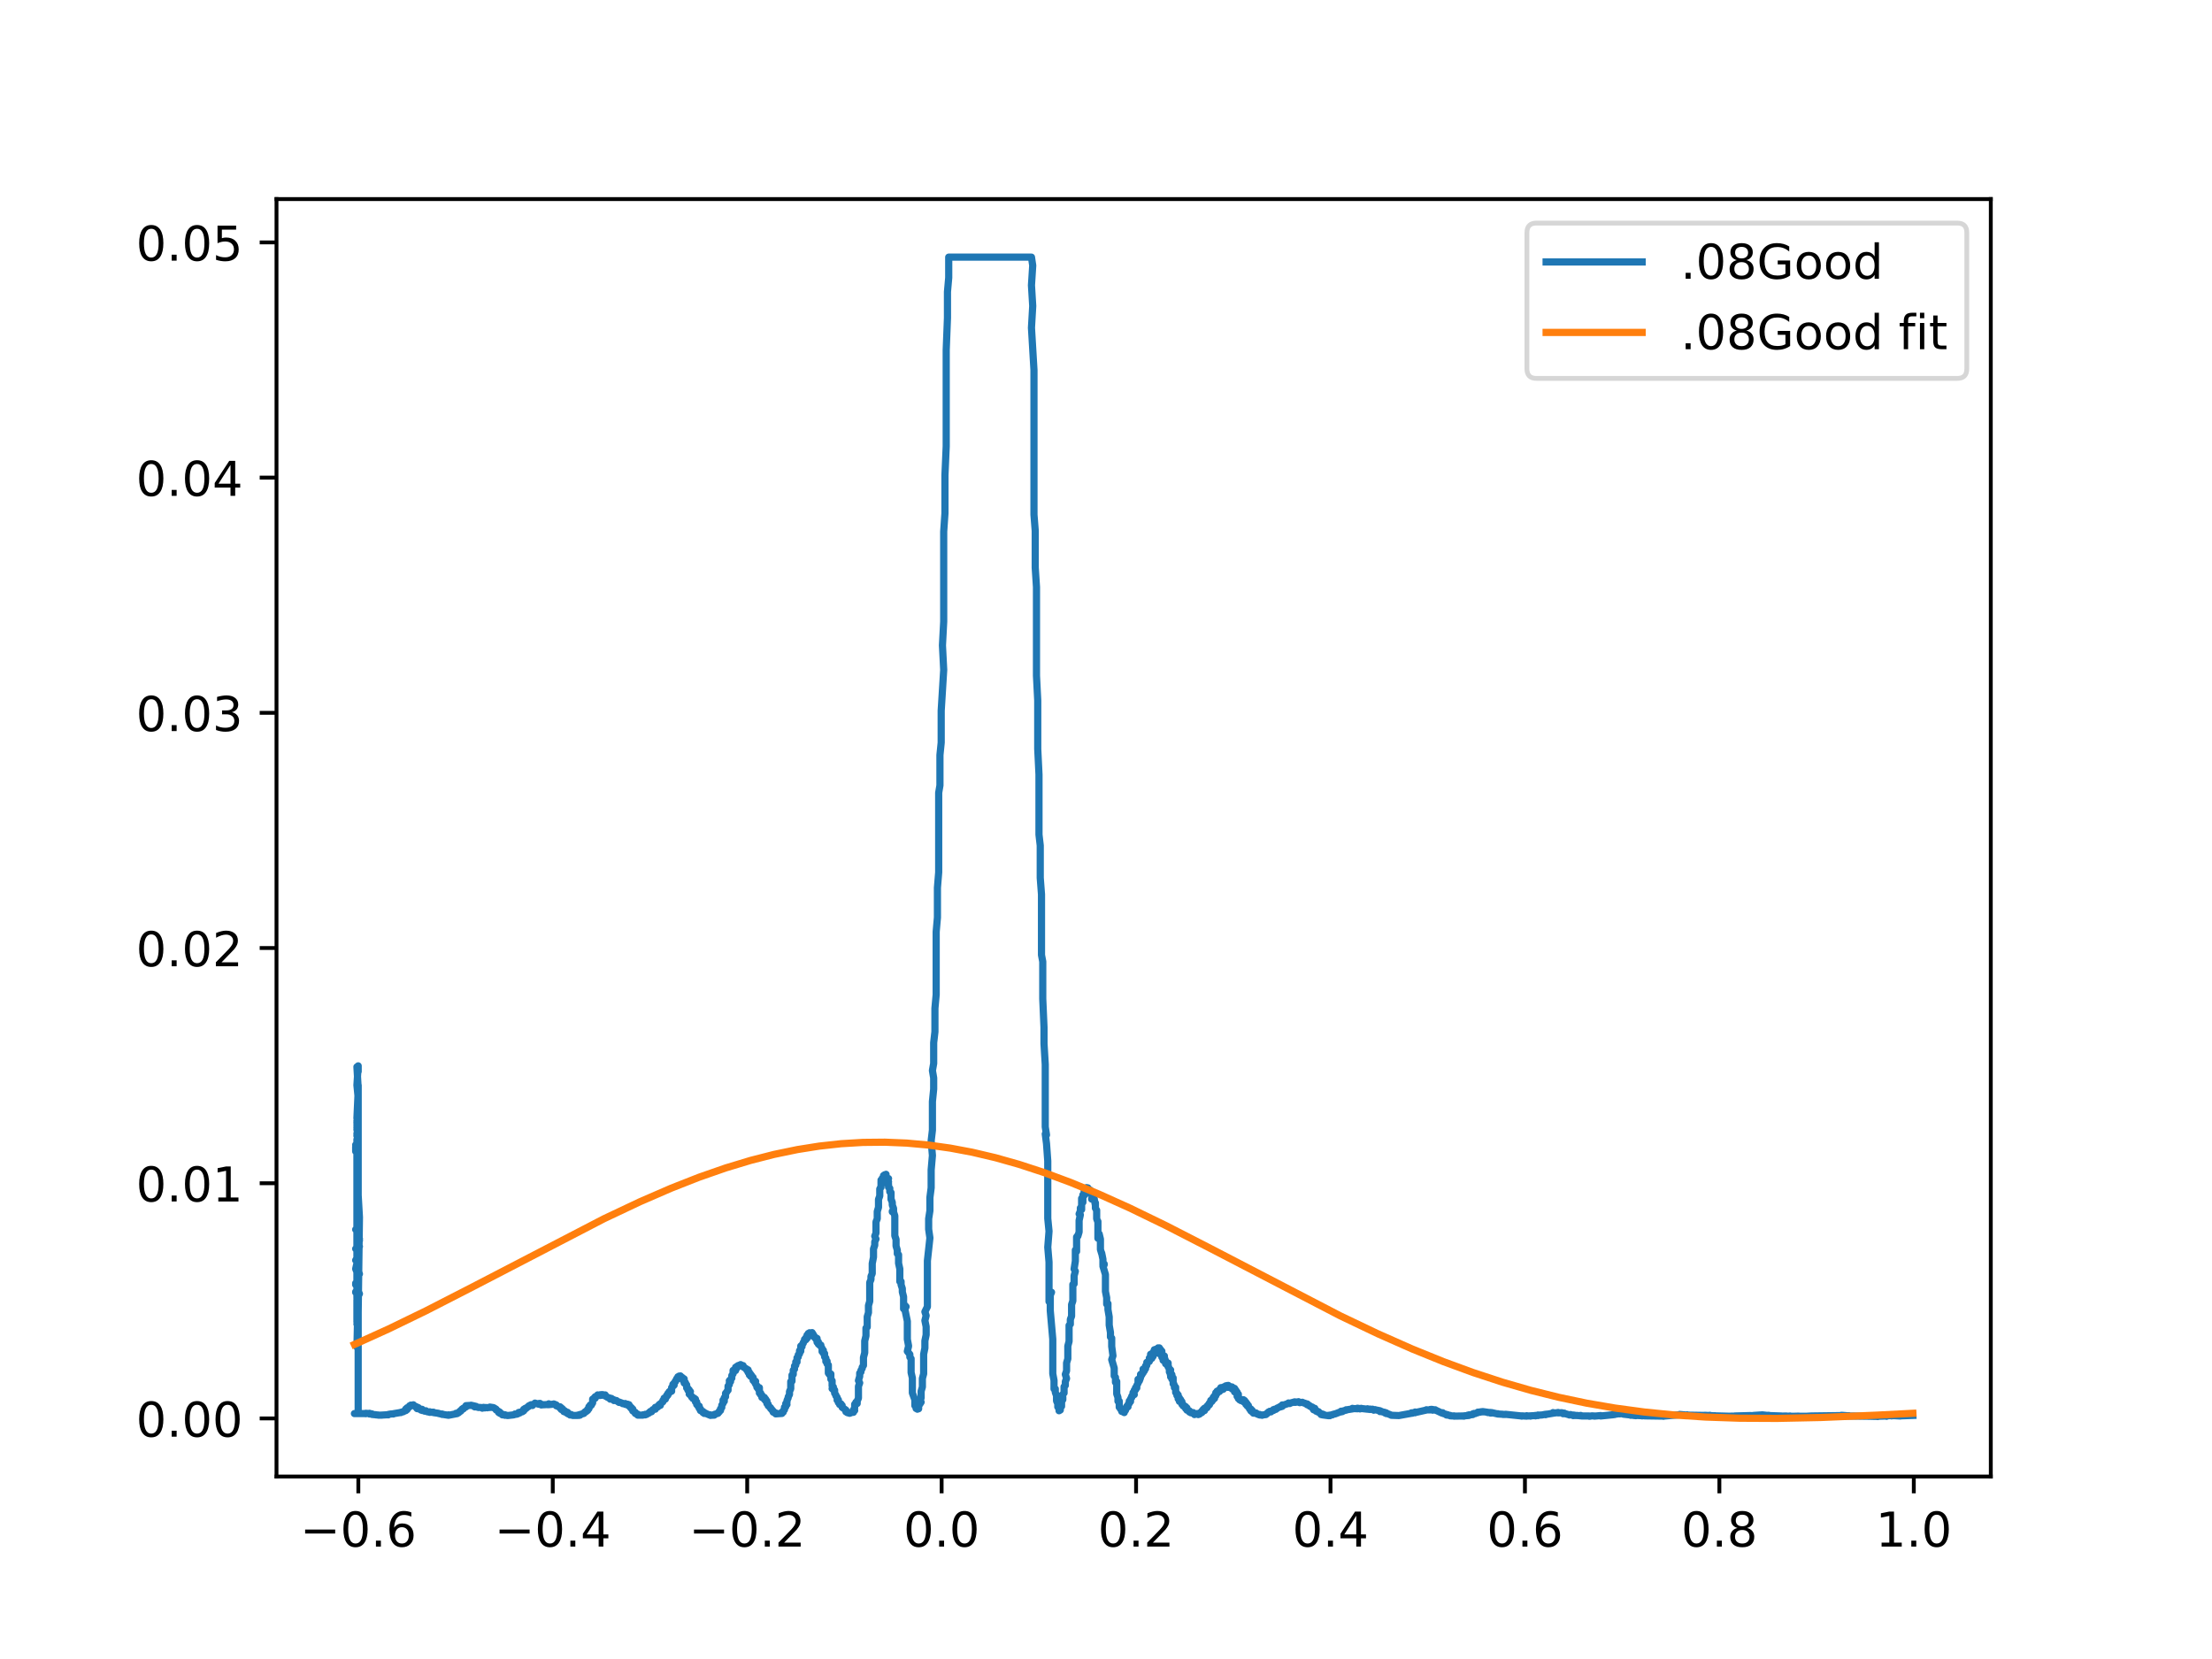 <?xml version="1.0" encoding="utf-8" standalone="no"?>
<!DOCTYPE svg PUBLIC "-//W3C//DTD SVG 1.1//EN"
  "http://www.w3.org/Graphics/SVG/1.1/DTD/svg11.dtd">
<!-- Created with matplotlib (https://matplotlib.org/) -->
<svg height="345.6pt" version="1.1" viewBox="0 0 460.8 345.6" width="460.8pt" xmlns="http://www.w3.org/2000/svg" xmlns:xlink="http://www.w3.org/1999/xlink">
 <defs>
  <style type="text/css">*{stroke-linecap:butt;stroke-linejoin:round;}</style>
 </defs>
 <g id="figure_1">
  <g id="patch_1">
   <path d="M 0 345.6 
L 460.8 345.6 
L 460.8 0 
L 0 0 
z
" style="fill:#ffffff;"/>
  </g>
  <g id="axes_1">
   <g id="patch_2">
    <path d="M 57.6 307.584 
L 414.72 307.584 
L 414.72 41.472 
L 57.6 41.472 
z
" style="fill:#ffffff;"/>
   </g>
   <g id="matplotlib.axis_1">
    <g id="xtick_1">
     <g id="line2d_1">
      <defs>
       <path d="M 0 0 
L 0 3.5 
" id="m3f46a7c4a8" style="stroke:#000000;stroke-width:0.8;"/>
      </defs>
      <g>
       <use style="stroke:#000000;stroke-width:0.8;" x="74.647" xlink:href="#m3f46a7c4a8" y="307.584"/>
      </g>
     </g>
     <g id="text_1">
      <!-- −0.6 -->
      <g transform="translate(62.505 322.182)scale(0.1 -0.1)">
       <defs>
        <path d="M 10.594 35.5 
L 73.188 35.5 
L 73.188 27.203 
L 10.594 27.203 
z
" id="DejaVuSans-8722"/>
        <path d="M 31.781 66.406 
Q 24.172 66.406 20.328 58.906 
Q 16.5 51.422 16.5 36.375 
Q 16.5 21.391 20.328 13.891 
Q 24.172 6.391 31.781 6.391 
Q 39.453 6.391 43.281 13.891 
Q 47.125 21.391 47.125 36.375 
Q 47.125 51.422 43.281 58.906 
Q 39.453 66.406 31.781 66.406 
z
M 31.781 74.219 
Q 44.047 74.219 50.516 64.516 
Q 56.984 54.828 56.984 36.375 
Q 56.984 17.969 50.516 8.266 
Q 44.047 -1.422 31.781 -1.422 
Q 19.531 -1.422 13.062 8.266 
Q 6.594 17.969 6.594 36.375 
Q 6.594 54.828 13.062 64.516 
Q 19.531 74.219 31.781 74.219 
z
" id="DejaVuSans-48"/>
        <path d="M 10.688 12.406 
L 21 12.406 
L 21 0 
L 10.688 0 
z
" id="DejaVuSans-46"/>
        <path d="M 33.016 40.375 
Q 26.375 40.375 22.484 35.828 
Q 18.609 31.297 18.609 23.391 
Q 18.609 15.531 22.484 10.953 
Q 26.375 6.391 33.016 6.391 
Q 39.656 6.391 43.531 10.953 
Q 47.406 15.531 47.406 23.391 
Q 47.406 31.297 43.531 35.828 
Q 39.656 40.375 33.016 40.375 
z
M 52.594 71.297 
L 52.594 62.312 
Q 48.875 64.062 45.094 64.984 
Q 41.312 65.922 37.594 65.922 
Q 27.828 65.922 22.672 59.328 
Q 17.531 52.734 16.797 39.406 
Q 19.672 43.656 24.016 45.922 
Q 28.375 48.188 33.594 48.188 
Q 44.578 48.188 50.953 41.516 
Q 57.328 34.859 57.328 23.391 
Q 57.328 12.156 50.688 5.359 
Q 44.047 -1.422 33.016 -1.422 
Q 20.359 -1.422 13.672 8.266 
Q 6.984 17.969 6.984 36.375 
Q 6.984 53.656 15.188 63.938 
Q 23.391 74.219 37.203 74.219 
Q 40.922 74.219 44.703 73.484 
Q 48.484 72.75 52.594 71.297 
z
" id="DejaVuSans-54"/>
       </defs>
       <use xlink:href="#DejaVuSans-8722"/>
       <use x="83.789" xlink:href="#DejaVuSans-48"/>
       <use x="147.412" xlink:href="#DejaVuSans-46"/>
       <use x="179.199" xlink:href="#DejaVuSans-54"/>
      </g>
     </g>
    </g>
    <g id="xtick_2">
     <g id="line2d_2">
      <g>
       <use style="stroke:#000000;stroke-width:0.8;" x="115.151" xlink:href="#m3f46a7c4a8" y="307.584"/>
      </g>
     </g>
     <g id="text_2">
      <!-- −0.4 -->
      <g transform="translate(103.01 322.182)scale(0.1 -0.1)">
       <defs>
        <path d="M 37.797 64.312 
L 12.891 25.391 
L 37.797 25.391 
z
M 35.203 72.906 
L 47.609 72.906 
L 47.609 25.391 
L 58.016 25.391 
L 58.016 17.188 
L 47.609 17.188 
L 47.609 0 
L 37.797 0 
L 37.797 17.188 
L 4.891 17.188 
L 4.891 26.703 
z
" id="DejaVuSans-52"/>
       </defs>
       <use xlink:href="#DejaVuSans-8722"/>
       <use x="83.789" xlink:href="#DejaVuSans-48"/>
       <use x="147.412" xlink:href="#DejaVuSans-46"/>
       <use x="179.199" xlink:href="#DejaVuSans-52"/>
      </g>
     </g>
    </g>
    <g id="xtick_3">
     <g id="line2d_3">
      <g>
       <use style="stroke:#000000;stroke-width:0.8;" x="155.655" xlink:href="#m3f46a7c4a8" y="307.584"/>
      </g>
     </g>
     <g id="text_3">
      <!-- −0.2 -->
      <g transform="translate(143.514 322.182)scale(0.1 -0.1)">
       <defs>
        <path d="M 19.188 8.297 
L 53.609 8.297 
L 53.609 0 
L 7.328 0 
L 7.328 8.297 
Q 12.938 14.109 22.625 23.891 
Q 32.328 33.688 34.812 36.531 
Q 39.547 41.844 41.422 45.531 
Q 43.312 49.219 43.312 52.781 
Q 43.312 58.594 39.234 62.25 
Q 35.156 65.922 28.609 65.922 
Q 23.969 65.922 18.812 64.312 
Q 13.672 62.703 7.812 59.422 
L 7.812 69.391 
Q 13.766 71.781 18.938 73 
Q 24.125 74.219 28.422 74.219 
Q 39.75 74.219 46.484 68.547 
Q 53.219 62.891 53.219 53.422 
Q 53.219 48.922 51.531 44.891 
Q 49.859 40.875 45.406 35.406 
Q 44.188 33.984 37.641 27.219 
Q 31.109 20.453 19.188 8.297 
z
" id="DejaVuSans-50"/>
       </defs>
       <use xlink:href="#DejaVuSans-8722"/>
       <use x="83.789" xlink:href="#DejaVuSans-48"/>
       <use x="147.412" xlink:href="#DejaVuSans-46"/>
       <use x="179.199" xlink:href="#DejaVuSans-50"/>
      </g>
     </g>
    </g>
    <g id="xtick_4">
     <g id="line2d_4">
      <g>
       <use style="stroke:#000000;stroke-width:0.8;" x="196.16" xlink:href="#m3f46a7c4a8" y="307.584"/>
      </g>
     </g>
     <g id="text_4">
      <!-- 0.0 -->
      <g transform="translate(188.208 322.182)scale(0.1 -0.1)">
       <use xlink:href="#DejaVuSans-48"/>
       <use x="63.623" xlink:href="#DejaVuSans-46"/>
       <use x="95.41" xlink:href="#DejaVuSans-48"/>
      </g>
     </g>
    </g>
    <g id="xtick_5">
     <g id="line2d_5">
      <g>
       <use style="stroke:#000000;stroke-width:0.8;" x="236.664" xlink:href="#m3f46a7c4a8" y="307.584"/>
      </g>
     </g>
     <g id="text_5">
      <!-- 0.2 -->
      <g transform="translate(228.712 322.182)scale(0.1 -0.1)">
       <use xlink:href="#DejaVuSans-48"/>
       <use x="63.623" xlink:href="#DejaVuSans-46"/>
       <use x="95.41" xlink:href="#DejaVuSans-50"/>
      </g>
     </g>
    </g>
    <g id="xtick_6">
     <g id="line2d_6">
      <g>
       <use style="stroke:#000000;stroke-width:0.8;" x="277.168" xlink:href="#m3f46a7c4a8" y="307.584"/>
      </g>
     </g>
     <g id="text_6">
      <!-- 0.4 -->
      <g transform="translate(269.217 322.182)scale(0.1 -0.1)">
       <use xlink:href="#DejaVuSans-48"/>
       <use x="63.623" xlink:href="#DejaVuSans-46"/>
       <use x="95.41" xlink:href="#DejaVuSans-52"/>
      </g>
     </g>
    </g>
    <g id="xtick_7">
     <g id="line2d_7">
      <g>
       <use style="stroke:#000000;stroke-width:0.8;" x="317.672" xlink:href="#m3f46a7c4a8" y="307.584"/>
      </g>
     </g>
     <g id="text_7">
      <!-- 0.6 -->
      <g transform="translate(309.721 322.182)scale(0.1 -0.1)">
       <use xlink:href="#DejaVuSans-48"/>
       <use x="63.623" xlink:href="#DejaVuSans-46"/>
       <use x="95.41" xlink:href="#DejaVuSans-54"/>
      </g>
     </g>
    </g>
    <g id="xtick_8">
     <g id="line2d_8">
      <g>
       <use style="stroke:#000000;stroke-width:0.8;" x="358.177" xlink:href="#m3f46a7c4a8" y="307.584"/>
      </g>
     </g>
     <g id="text_8">
      <!-- 0.8 -->
      <g transform="translate(350.225 322.182)scale(0.1 -0.1)">
       <defs>
        <path d="M 31.781 34.625 
Q 24.75 34.625 20.719 30.859 
Q 16.703 27.094 16.703 20.516 
Q 16.703 13.922 20.719 10.156 
Q 24.75 6.391 31.781 6.391 
Q 38.812 6.391 42.859 10.172 
Q 46.922 13.969 46.922 20.516 
Q 46.922 27.094 42.891 30.859 
Q 38.875 34.625 31.781 34.625 
z
M 21.922 38.812 
Q 15.578 40.375 12.031 44.719 
Q 8.5 49.078 8.5 55.328 
Q 8.5 64.062 14.719 69.141 
Q 20.953 74.219 31.781 74.219 
Q 42.672 74.219 48.875 69.141 
Q 55.078 64.062 55.078 55.328 
Q 55.078 49.078 51.531 44.719 
Q 48 40.375 41.703 38.812 
Q 48.828 37.156 52.797 32.312 
Q 56.781 27.484 56.781 20.516 
Q 56.781 9.906 50.312 4.234 
Q 43.844 -1.422 31.781 -1.422 
Q 19.734 -1.422 13.25 4.234 
Q 6.781 9.906 6.781 20.516 
Q 6.781 27.484 10.781 32.312 
Q 14.797 37.156 21.922 38.812 
z
M 18.312 54.391 
Q 18.312 48.734 21.844 45.562 
Q 25.391 42.391 31.781 42.391 
Q 38.141 42.391 41.719 45.562 
Q 45.312 48.734 45.312 54.391 
Q 45.312 60.062 41.719 63.234 
Q 38.141 66.406 31.781 66.406 
Q 25.391 66.406 21.844 63.234 
Q 18.312 60.062 18.312 54.391 
z
" id="DejaVuSans-56"/>
       </defs>
       <use xlink:href="#DejaVuSans-48"/>
       <use x="63.623" xlink:href="#DejaVuSans-46"/>
       <use x="95.41" xlink:href="#DejaVuSans-56"/>
      </g>
     </g>
    </g>
    <g id="xtick_9">
     <g id="line2d_9">
      <g>
       <use style="stroke:#000000;stroke-width:0.8;" x="398.681" xlink:href="#m3f46a7c4a8" y="307.584"/>
      </g>
     </g>
     <g id="text_9">
      <!-- 1.0 -->
      <g transform="translate(390.729 322.182)scale(0.1 -0.1)">
       <defs>
        <path d="M 12.406 8.297 
L 28.516 8.297 
L 28.516 63.922 
L 10.984 60.406 
L 10.984 69.391 
L 28.422 72.906 
L 38.281 72.906 
L 38.281 8.297 
L 54.391 8.297 
L 54.391 0 
L 12.406 0 
z
" id="DejaVuSans-49"/>
       </defs>
       <use xlink:href="#DejaVuSans-49"/>
       <use x="63.623" xlink:href="#DejaVuSans-46"/>
       <use x="95.41" xlink:href="#DejaVuSans-48"/>
      </g>
     </g>
    </g>
   </g>
   <g id="matplotlib.axis_2">
    <g id="ytick_1">
     <g id="line2d_10">
      <defs>
       <path d="M 0 0 
L -3.5 0 
" id="m67981525d1" style="stroke:#000000;stroke-width:0.8;"/>
      </defs>
      <g>
       <use style="stroke:#000000;stroke-width:0.8;" x="57.6" xlink:href="#m67981525d1" y="295.488"/>
      </g>
     </g>
     <g id="text_10">
      <!-- 0.00 -->
      <g transform="translate(28.334 299.287)scale(0.1 -0.1)">
       <use xlink:href="#DejaVuSans-48"/>
       <use x="63.623" xlink:href="#DejaVuSans-46"/>
       <use x="95.41" xlink:href="#DejaVuSans-48"/>
       <use x="159.033" xlink:href="#DejaVuSans-48"/>
      </g>
     </g>
    </g>
    <g id="ytick_2">
     <g id="line2d_11">
      <g>
       <use style="stroke:#000000;stroke-width:0.8;" x="57.6" xlink:href="#m67981525d1" y="246.49"/>
      </g>
     </g>
     <g id="text_11">
      <!-- 0.01 -->
      <g transform="translate(28.334 250.289)scale(0.1 -0.1)">
       <use xlink:href="#DejaVuSans-48"/>
       <use x="63.623" xlink:href="#DejaVuSans-46"/>
       <use x="95.41" xlink:href="#DejaVuSans-48"/>
       <use x="159.033" xlink:href="#DejaVuSans-49"/>
      </g>
     </g>
    </g>
    <g id="ytick_3">
     <g id="line2d_12">
      <g>
       <use style="stroke:#000000;stroke-width:0.8;" x="57.6" xlink:href="#m67981525d1" y="197.492"/>
      </g>
     </g>
     <g id="text_12">
      <!-- 0.02 -->
      <g transform="translate(28.334 201.291)scale(0.1 -0.1)">
       <use xlink:href="#DejaVuSans-48"/>
       <use x="63.623" xlink:href="#DejaVuSans-46"/>
       <use x="95.41" xlink:href="#DejaVuSans-48"/>
       <use x="159.033" xlink:href="#DejaVuSans-50"/>
      </g>
     </g>
    </g>
    <g id="ytick_4">
     <g id="line2d_13">
      <g>
       <use style="stroke:#000000;stroke-width:0.8;" x="57.6" xlink:href="#m67981525d1" y="148.494"/>
      </g>
     </g>
     <g id="text_13">
      <!-- 0.03 -->
      <g transform="translate(28.334 152.293)scale(0.1 -0.1)">
       <defs>
        <path d="M 40.578 39.312 
Q 47.656 37.797 51.625 33 
Q 55.609 28.219 55.609 21.188 
Q 55.609 10.406 48.188 4.484 
Q 40.766 -1.422 27.094 -1.422 
Q 22.516 -1.422 17.656 -0.516 
Q 12.797 0.391 7.625 2.203 
L 7.625 11.719 
Q 11.719 9.328 16.594 8.109 
Q 21.484 6.891 26.812 6.891 
Q 36.078 6.891 40.938 10.547 
Q 45.797 14.203 45.797 21.188 
Q 45.797 27.641 41.281 31.266 
Q 36.766 34.906 28.719 34.906 
L 20.219 34.906 
L 20.219 43.016 
L 29.109 43.016 
Q 36.375 43.016 40.234 45.922 
Q 44.094 48.828 44.094 54.297 
Q 44.094 59.906 40.109 62.906 
Q 36.141 65.922 28.719 65.922 
Q 24.656 65.922 20.016 65.031 
Q 15.375 64.156 9.812 62.312 
L 9.812 71.094 
Q 15.438 72.656 20.344 73.438 
Q 25.25 74.219 29.594 74.219 
Q 40.828 74.219 47.359 69.109 
Q 53.906 64.016 53.906 55.328 
Q 53.906 49.266 50.438 45.094 
Q 46.969 40.922 40.578 39.312 
z
" id="DejaVuSans-51"/>
       </defs>
       <use xlink:href="#DejaVuSans-48"/>
       <use x="63.623" xlink:href="#DejaVuSans-46"/>
       <use x="95.41" xlink:href="#DejaVuSans-48"/>
       <use x="159.033" xlink:href="#DejaVuSans-51"/>
      </g>
     </g>
    </g>
    <g id="ytick_5">
     <g id="line2d_14">
      <g>
       <use style="stroke:#000000;stroke-width:0.8;" x="57.6" xlink:href="#m67981525d1" y="99.496"/>
      </g>
     </g>
     <g id="text_14">
      <!-- 0.04 -->
      <g transform="translate(28.334 103.295)scale(0.1 -0.1)">
       <use xlink:href="#DejaVuSans-48"/>
       <use x="63.623" xlink:href="#DejaVuSans-46"/>
       <use x="95.41" xlink:href="#DejaVuSans-48"/>
       <use x="159.033" xlink:href="#DejaVuSans-52"/>
      </g>
     </g>
    </g>
    <g id="ytick_6">
     <g id="line2d_15">
      <g>
       <use style="stroke:#000000;stroke-width:0.8;" x="57.6" xlink:href="#m67981525d1" y="50.498"/>
      </g>
     </g>
     <g id="text_15">
      <!-- 0.05 -->
      <g transform="translate(28.334 54.297)scale(0.1 -0.1)">
       <defs>
        <path d="M 10.797 72.906 
L 49.516 72.906 
L 49.516 64.594 
L 19.828 64.594 
L 19.828 46.734 
Q 21.969 47.469 24.109 47.828 
Q 26.266 48.188 28.422 48.188 
Q 40.625 48.188 47.75 41.5 
Q 54.891 34.812 54.891 23.391 
Q 54.891 11.625 47.562 5.094 
Q 40.234 -1.422 26.906 -1.422 
Q 22.312 -1.422 17.547 -0.641 
Q 12.797 0.141 7.719 1.703 
L 7.719 11.625 
Q 12.109 9.234 16.797 8.062 
Q 21.484 6.891 26.703 6.891 
Q 35.156 6.891 40.078 11.328 
Q 45.016 15.766 45.016 23.391 
Q 45.016 31 40.078 35.438 
Q 35.156 39.891 26.703 39.891 
Q 22.75 39.891 18.812 39.016 
Q 14.891 38.141 10.797 36.281 
z
" id="DejaVuSans-53"/>
       </defs>
       <use xlink:href="#DejaVuSans-48"/>
       <use x="63.623" xlink:href="#DejaVuSans-46"/>
       <use x="95.41" xlink:href="#DejaVuSans-48"/>
       <use x="159.033" xlink:href="#DejaVuSans-53"/>
      </g>
     </g>
    </g>
   </g>
   <g id="line2d_16">
    <path clip-path="url(#p69e48c3111)" d="M 398.487 294.858 
L 395.875 294.947 
L 395.875 294.947 
L 395.875 294.976 
L 394.831 294.917 
L 394.831 294.917 
L 394.047 294.917 
L 394.047 294.888 
L 394.047 294.947 
L 394.047 294.888 
L 393.002 294.947 
L 393.002 294.947 
L 393.002 295.035 
L 393.002 294.976 
L 391.174 295.035 
L 391.174 295.065 
L 391.174 295.094 
L 390.652 295.035 
L 390.652 295.065 
L 389.607 295.035 
L 389.607 295.035 
L 385.167 294.976 
L 385.167 294.917 
L 385.167 294.947 
L 383.6 294.829 
L 385.167 294.976 
L 383.861 294.888 
L 377.331 294.976 
L 377.331 294.976 
L 376.286 295.035 
L 376.286 295.035 
L 375.503 295.035 
L 375.503 295.035 
L 374.719 295.035 
L 374.719 295.035 
L 374.719 295.006 
L 373.675 295.035 
L 373.675 295.035 
L 372.891 295.035 
L 372.891 295.065 
L 372.891 294.976 
L 372.891 295.006 
L 372.107 295.006 
L 372.107 295.006 
L 372.107 294.976 
L 371.063 295.006 
L 371.063 295.006 
L 371.063 294.976 
L 368.451 294.888 
L 368.451 294.888 
L 368.451 294.829 
L 367.928 294.858 
L 367.928 294.858 
L 367.928 294.829 
L 367.145 294.74 
L 367.145 294.77 
L 367.145 294.74 
L 365.317 294.858 
L 365.578 294.917 
L 364.533 294.888 
L 364.533 294.917 
L 364.533 294.888 
L 361.399 294.976 
L 361.399 294.976 
L 361.399 295.006 
L 360.615 295.006 
L 360.615 295.006 
L 360.615 295.035 
L 360.615 295.035 
L 357.22 294.947 
L 357.22 294.976 
L 357.22 294.917 
L 357.22 294.947 
L 356.175 294.888 
L 356.175 294.858 
L 356.175 294.829 
L 356.175 294.888 
L 355.13 294.829 
L 355.13 294.858 
L 351.474 294.799 
L 351.474 294.77 
L 351.474 294.74 
L 351.474 294.799 
L 349.907 294.652 
L 349.907 294.711 
L 346.511 295.006 
L 346.511 294.976 
L 346.511 295.035 
L 346.511 295.006 
L 342.593 294.947 
L 342.593 294.947 
L 342.593 294.888 
L 342.071 294.947 
L 342.071 294.917 
L 340.765 294.858 
L 340.765 294.917 
L 340.504 294.799 
L 340.504 294.888 
L 339.72 294.77 
L 339.72 294.829 
L 339.72 294.681 
L 339.72 294.77 
L 338.153 294.593 
L 338.153 294.445 
L 337.37 294.534 
L 337.37 294.475 
L 336.325 294.652 
L 336.325 294.593 
L 336.325 294.681 
L 336.064 294.622 
L 336.064 294.711 
L 333.452 294.976 
L 333.452 294.976 
L 333.452 294.888 
L 332.146 295.006 
L 332.146 294.976 
L 331.624 294.947 
L 331.624 294.947 
L 331.101 295.035 
L 331.101 294.976 
L 329.534 294.976 
L 329.534 294.947 
L 329.273 294.858 
L 329.273 294.947 
L 328.489 294.858 
L 328.489 294.888 
L 328.489 294.858 
L 327.706 294.888 
L 327.967 294.799 
L 327.706 294.858 
L 327.706 294.77 
L 327.706 294.799 
L 327.183 294.74 
L 327.183 294.74 
L 326.922 294.77 
L 327.183 294.681 
L 326.922 294.74 
L 325.877 294.445 
L 325.877 294.504 
L 325.877 294.386 
L 325.616 294.504 
L 325.616 294.357 
L 325.616 294.475 
L 325.355 294.298 
L 324.572 294.327 
L 324.572 294.327 
L 324.572 294.239 
L 324.572 294.268 
L 323.788 294.357 
L 323.527 294.268 
L 323.788 294.357 
L 322.221 294.622 
L 322.221 294.593 
L 321.96 294.711 
L 321.96 294.622 
L 321.176 294.77 
L 321.176 294.77 
L 320.654 294.799 
L 320.915 294.77 
L 320.393 294.858 
L 320.393 294.77 
L 320.393 294.888 
L 319.87 294.858 
L 319.87 294.947 
L 319.87 294.888 
L 318.825 294.947 
L 318.825 294.947 
L 318.825 295.006 
L 318.825 294.947 
L 318.303 294.976 
L 318.042 294.917 
L 318.042 295.006 
L 316.997 294.947 
L 316.997 295.006 
L 316.997 294.976 
L 313.602 294.622 
L 313.602 294.652 
L 313.079 294.652 
L 313.079 294.622 
L 312.035 294.563 
L 312.035 294.534 
L 312.035 294.504 
L 312.035 294.563 
L 310.729 294.268 
L 310.729 294.357 
L 310.467 294.357 
L 310.467 294.239 
L 310.467 294.268 
L 309.945 294.239 
L 310.206 294.239 
L 309.945 294.268 
L 309.945 294.209 
L 308.9 294.062 
L 308.9 294.062 
L 308.9 294.121 
L 308.9 294.062 
L 308.378 294.121 
L 308.378 294.18 
L 307.856 294.18 
L 307.856 294.298 
L 307.856 294.239 
L 307.333 294.475 
L 307.072 294.445 
L 307.072 294.534 
L 306.811 294.534 
L 306.811 294.622 
L 306.811 294.681 
L 306.027 294.77 
L 306.027 294.74 
L 306.027 294.829 
L 305.766 294.799 
L 306.027 294.858 
L 305.766 294.888 
L 304.983 294.947 
L 304.983 294.976 
L 304.983 295.006 
L 304.46 294.976 
L 304.721 294.976 
L 302.893 295.006 
L 302.893 294.976 
L 302.893 294.947 
L 302.893 295.006 
L 302.893 294.976 
L 302.11 294.947 
L 302.11 294.888 
L 302.11 294.858 
L 302.11 294.858 
L 301.326 294.77 
L 301.587 294.711 
L 301.326 294.681 
L 301.326 294.652 
L 300.804 294.504 
L 300.804 294.504 
L 300.281 294.327 
L 300.542 294.298 
L 300.281 294.327 
L 298.975 293.708 
L 298.975 293.767 
L 298.975 293.679 
L 298.453 293.679 
L 298.453 293.679 
L 298.453 293.62 
L 298.453 293.767 
L 298.192 293.679 
L 298.192 293.59 
L 298.192 293.708 
L 297.931 293.62 
L 297.931 293.708 
L 297.408 293.708 
L 297.147 293.679 
L 297.147 293.738 
L 295.058 294.209 
L 294.796 294.15 
L 294.796 294.298 
L 294.796 294.268 
L 294.013 294.327 
L 294.274 294.386 
L 294.013 294.416 
L 292.707 294.652 
L 292.707 294.652 
L 291.401 294.888 
L 291.401 294.888 
L 289.834 294.829 
L 289.834 294.799 
L 288.789 294.386 
L 288.789 294.475 
L 288.789 294.327 
L 288.528 294.357 
L 288.528 294.298 
L 288.528 294.239 
L 287.744 294.062 
L 287.744 294.003 
L 287.744 294.032 
L 287.483 294.062 
L 287.483 294.003 
L 287.483 293.885 
L 286.438 293.679 
L 286.438 293.708 
L 286.438 293.649 
L 286.177 293.767 
L 286.177 293.738 
L 285.916 293.561 
L 285.916 293.561 
L 285.394 293.62 
L 285.394 293.59 
L 285.394 293.531 
L 285.394 293.531 
L 285.132 293.59 
L 285.132 293.59 
L 284.871 293.472 
L 284.871 293.561 
L 283.565 293.413 
L 283.565 293.413 
L 283.304 293.502 
L 283.565 293.384 
L 283.304 293.443 
L 282.782 293.354 
L 282.782 293.413 
L 282.782 293.472 
L 282.259 293.443 
L 282.259 293.443 
L 281.737 293.443 
L 281.998 293.443 
L 281.737 293.502 
L 281.737 293.384 
L 281.737 293.502 
L 280.431 293.708 
L 280.431 293.679 
L 280.431 293.767 
L 280.431 293.738 
L 279.648 293.973 
L 279.648 293.973 
L 279.648 294.062 
L 279.386 293.973 
L 279.386 293.973 
L 279.386 294.121 
L 279.386 294.062 
L 278.08 294.563 
L 278.08 294.534 
L 277.558 294.681 
L 277.558 294.74 
L 277.036 294.799 
L 277.036 294.829 
L 277.036 294.917 
L 276.774 294.829 
L 276.774 294.917 
L 275.469 294.74 
L 275.73 294.74 
L 275.73 294.652 
L 275.73 294.652 
L 275.207 294.681 
L 275.469 294.593 
L 275.469 294.563 
L 275.207 294.563 
L 275.207 294.534 
L 274.946 294.386 
L 274.946 294.386 
L 274.946 294.327 
L 274.685 294.209 
L 274.685 294.209 
L 274.685 294.091 
L 274.424 294.091 
L 274.424 293.973 
L 274.424 293.973 
L 274.163 293.973 
L 274.163 293.885 
L 274.163 293.855 
L 273.901 293.738 
L 273.901 293.62 
L 273.64 293.679 
L 273.901 293.561 
L 273.64 293.561 
L 273.64 293.413 
L 273.901 293.384 
L 273.64 293.325 
L 273.64 293.295 
L 273.379 293.295 
L 273.379 293.266 
L 273.379 293.118 
L 272.857 292.941 
L 272.857 292.941 
L 272.857 292.853 
L 272.595 292.735 
L 272.595 292.676 
L 272.595 292.676 
L 272.334 292.528 
L 272.334 292.646 
L 272.334 292.469 
L 272.073 292.469 
L 272.073 292.41 
L 271.29 292.145 
L 271.29 292.115 
L 271.29 292.145 
L 270.767 292.145 
L 270.767 292.145 
L 270.767 292.204 
L 270.506 292.115 
L 270.506 291.997 
L 270.506 292.056 
L 269.984 292.056 
L 269.984 292.115 
L 269.722 292.145 
L 269.722 292.027 
L 268.678 292.322 
L 268.417 292.263 
L 268.678 292.381 
L 268.417 292.351 
L 267.372 292.705 
L 267.372 292.676 
L 267.111 292.676 
L 267.111 292.735 
L 267.111 292.971 
L 267.111 292.912 
L 266.849 293.059 
L 266.849 293.059 
L 266.588 293.059 
L 266.588 293.118 
L 266.066 293.325 
L 266.066 293.384 
L 266.066 293.325 
L 265.805 293.59 
L 265.543 293.561 
L 265.543 293.59 
L 265.543 293.679 
L 265.282 293.649 
L 265.282 293.708 
L 265.282 293.826 
L 264.76 293.973 
L 264.76 294.121 
L 264.499 294.003 
L 264.499 294.121 
L 264.499 294.15 
L 264.238 294.15 
L 264.238 294.209 
L 263.976 294.386 
L 263.976 294.475 
L 263.715 294.622 
L 263.715 294.593 
L 263.715 294.681 
L 262.932 294.77 
L 262.932 294.829 
L 262.932 294.829 
L 262.409 294.74 
L 262.67 294.77 
L 262.409 294.652 
L 262.409 294.77 
L 261.887 294.563 
L 261.887 294.504 
L 261.887 294.504 
L 261.364 294.386 
L 261.626 294.327 
L 261.103 294.386 
L 261.103 294.209 
L 260.842 294.121 
L 260.842 293.944 
L 260.581 293.914 
L 260.842 293.796 
L 260.581 293.796 
L 260.581 293.531 
L 260.32 293.531 
L 260.32 293.325 
L 260.32 293.325 
L 260.059 293.118 
L 260.059 292.971 
L 259.797 292.853 
L 260.059 292.794 
L 259.536 292.558 
L 259.797 292.44 
L 259.536 292.233 
L 259.536 292.233 
L 259.536 292.086 
L 259.275 292.056 
L 259.275 292.056 
L 259.275 291.938 
L 259.275 291.968 
L 259.014 291.997 
L 259.014 291.791 
L 259.275 291.761 
L 259.014 291.584 
L 259.014 291.643 
L 258.753 291.584 
L 259.014 291.673 
L 258.753 291.673 
L 258.753 291.732 
L 258.753 291.702 
L 258.491 291.614 
L 258.491 291.525 
L 258.491 291.761 
L 258.491 291.643 
L 258.23 291.614 
L 258.23 291.466 
L 258.23 291.525 
L 257.969 291.348 
L 257.969 291.142 
L 257.708 290.877 
L 257.969 290.847 
L 257.969 290.434 
L 257.708 290.405 
L 257.708 289.992 
L 257.708 290.021 
L 257.447 290.08 
L 257.185 289.962 
L 257.447 289.608 
L 257.185 289.608 
L 257.185 289.52 
L 256.924 289.431 
L 257.185 289.343 
L 257.185 289.225 
L 256.924 289.343 
L 256.924 289.372 
L 256.924 289.225 
L 256.924 289.313 
L 256.663 289.225 
L 256.663 289.343 
L 256.663 288.93 
L 256.402 288.959 
L 256.402 288.9 
L 256.402 289.107 
L 256.402 288.871 
L 256.402 288.959 
L 256.141 288.812 
L 255.88 288.93 
L 256.141 288.989 
L 255.88 288.753 
L 255.88 288.606 
L 255.618 288.753 
L 255.88 289.018 
L 255.618 288.989 
L 255.618 288.635 
L 255.618 288.9 
L 255.357 289.018 
L 255.357 288.694 
L 255.096 288.93 
L 255.096 288.871 
L 255.096 289.136 
L 255.096 288.842 
L 255.096 289.107 
L 254.835 288.959 
L 254.835 289.048 
L 254.835 289.402 
L 254.574 289.077 
L 254.574 289.166 
L 254.574 289.49 
L 254.574 289.048 
L 254.312 289.254 
L 254.312 289.461 
L 254.312 289.077 
L 254.312 289.313 
L 254.051 289.756 
L 254.051 289.638 
L 254.051 289.461 
L 253.79 289.756 
L 254.051 289.874 
L 253.79 289.697 
L 253.79 289.697 
L 253.529 289.815 
L 253.79 289.874 
L 253.529 289.933 
L 253.529 290.287 
L 253.268 290.139 
L 253.268 290.759 
L 253.007 290.906 
L 253.007 290.759 
L 253.007 290.906 
L 252.745 291.083 
L 253.007 291.319 
L 252.745 291.466 
L 252.745 291.083 
L 252.745 291.555 
L 252.484 291.614 
L 252.484 291.525 
L 252.484 291.909 
L 252.223 291.732 
L 252.223 291.85 
L 252.223 292.145 
L 251.962 292.469 
L 251.962 292.44 
L 251.962 292.263 
L 251.962 292.292 
L 251.701 292.676 
L 251.962 292.617 
L 251.701 292.853 
L 251.701 292.676 
L 251.439 292.941 
L 251.439 293.266 
L 251.178 293.266 
L 251.178 293.325 
L 250.917 293.413 
L 250.917 293.354 
L 250.917 293.855 
L 250.656 293.59 
L 250.917 293.738 
L 250.395 294.062 
L 250.395 294.062 
L 250.395 293.914 
L 250.395 294.18 
L 250.133 294.268 
L 250.133 294.386 
L 250.395 294.239 
L 249.872 294.475 
L 249.872 294.416 
L 249.872 294.357 
L 249.872 294.593 
L 249.872 294.563 
L 249.611 294.681 
L 249.611 294.622 
L 249.35 294.475 
L 248.828 294.681 
L 248.828 294.475 
L 248.828 294.504 
L 248.566 294.268 
L 248.305 294.357 
L 248.305 294.298 
L 248.044 294.298 
L 248.044 294.268 
L 248.044 294.15 
L 247.783 294.15 
L 247.783 294.091 
L 247.783 293.914 
L 247.26 293.708 
L 247.26 293.767 
L 247.26 293.295 
L 246.999 293.443 
L 246.999 293.354 
L 246.999 293.236 
L 246.738 293.059 
L 246.999 293.03 
L 246.738 292.912 
L 246.738 292.912 
L 246.477 292.617 
L 246.477 292.882 
L 246.477 292.646 
L 246.216 292.558 
L 246.216 291.997 
L 246.216 292.322 
L 245.954 292.056 
L 245.954 291.584 
L 245.693 291.938 
L 245.693 291.201 
L 245.693 291.26 
L 245.432 290.995 
L 245.432 291.407 
L 245.432 290.582 
L 245.432 290.995 
L 245.171 290.7 
L 245.171 290.287 
L 244.91 290.08 
L 245.171 290.257 
L 244.91 289.903 
L 244.91 289.136 
L 244.91 289.461 
L 244.649 288.989 
L 244.91 288.989 
L 244.649 289.077 
L 244.649 288.606 
L 244.387 287.986 
L 244.387 288.281 
L 244.387 287.042 
L 244.126 287.308 
L 244.126 287.249 
L 244.126 286.364 
L 243.865 285.981 
L 243.865 286.836 
L 243.865 286.57 
L 243.604 285.479 
L 243.604 285.804 
L 243.865 285.391 
L 243.604 285.155 
L 243.604 285.332 
L 243.343 284.447 
L 243.343 283.946 
L 243.343 284.742 
L 242.82 283.533 
L 243.081 284.093 
L 242.82 284.093 
L 242.82 283.503 
L 242.559 282.825 
L 242.559 282.471 
L 242.559 283.297 
L 242.298 283.385 
L 242.298 283.297 
L 242.298 282.53 
L 242.037 282.736 
L 242.037 281.468 
L 242.037 282.117 
L 241.776 281.881 
L 241.776 281.144 
L 241.776 281.969 
L 241.514 281.999 
L 241.514 280.79 
L 241.253 281.822 
L 241.253 281.615 
L 241.253 280.79 
L 241.253 281.674 
L 241.253 281.409 
L 240.992 281.704 
L 240.992 281.586 
L 240.992 281.439 
L 240.992 281.468 
L 240.731 281.085 
L 240.47 281.232 
L 240.47 281.173 
L 240.47 282.058 
L 240.208 281.704 
L 240.208 282.559 
L 239.947 282.353 
L 239.947 282.087 
L 239.947 282.972 
L 239.686 282.117 
L 239.686 282.294 
L 239.686 282.943 
L 239.425 282.913 
L 239.425 283.621 
L 238.902 283.798 
L 238.902 284.417 
L 238.902 284.417 
L 238.641 284.83 
L 238.641 284.683 
L 238.641 284.535 
L 238.641 285.125 
L 238.38 285.42 
L 238.119 285.214 
L 238.38 285.597 
L 238.119 285.863 
L 238.119 286.01 
L 238.119 285.627 
L 237.858 286.423 
L 237.858 286.217 
L 237.597 286.305 
L 237.597 286.983 
L 237.597 286.983 
L 237.335 287.691 
L 237.335 287.662 
L 237.074 287.337 
L 237.074 288.163 
L 236.813 288.635 
L 236.813 289.136 
L 236.813 289.048 
L 236.552 289.313 
L 236.552 289.077 
L 236.552 289.52 
L 236.291 289.608 
L 236.291 289.992 
L 236.291 289.874 
L 236.029 290.287 
L 236.029 290.11 
L 236.291 290.523 
L 236.029 290.405 
L 236.029 290.228 
L 236.029 290.641 
L 235.768 290.847 
L 235.768 291.113 
L 235.768 290.965 
L 235.507 291.437 
L 235.507 291.968 
L 235.246 291.85 
L 235.246 292.351 
L 235.246 292.115 
L 234.985 292.646 
L 234.985 292.617 
L 234.985 293.059 
L 234.723 292.971 
L 234.723 293.295 
L 234.723 293.266 
L 234.462 293.472 
L 234.462 293.796 
L 234.462 293.767 
L 234.201 294.003 
L 234.201 294.268 
L 233.94 294.121 
L 233.94 294.121 
L 233.94 293.914 
L 233.679 294.003 
L 233.94 293.855 
L 233.679 293.826 
L 233.679 294.032 
L 233.679 293.561 
L 233.418 293.531 
L 233.418 293.325 
L 233.156 293.148 
L 233.156 291.879 
L 232.895 291.909 
L 232.895 291.113 
L 232.634 290.375 
L 232.634 287.78 
L 232.373 287.957 
L 232.373 286.924 
L 232.112 286.629 
L 232.112 285.007 
L 231.589 283.238 
L 231.85 282.441 
L 231.589 280.465 
L 231.589 278.755 
L 231.589 278.755 
L 231.328 278.519 
L 231.328 277.575 
L 231.067 276.041 
L 231.067 274.33 
L 230.806 272.797 
L 230.806 271.558 
L 230.544 271.676 
L 230.544 270.349 
L 230.283 269.022 
L 230.283 265.512 
L 229.761 263.772 
L 230.022 263.477 
L 230.022 263.3 
L 229.761 263.182 
L 229.761 263.506 
L 229.761 262.326 
L 229.5 261.029 
L 229.5 261.147 
L 229.239 260.291 
L 229.239 258.138 
L 228.977 257.047 
L 228.716 257.961 
L 228.716 254.452 
L 228.716 254.569 
L 228.455 253.891 
L 228.455 252.121 
L 228.194 251.679 
L 228.194 250.588 
L 228.194 251.119 
L 227.933 249.673 
L 227.933 249.939 
L 227.41 249.703 
L 227.41 249.791 
L 227.671 249.025 
L 227.41 248.759 
L 227.41 248.346 
L 227.41 248.405 
L 227.149 247.933 
L 227.149 248.612 
L 227.149 248.553 
L 226.888 248.317 
L 226.888 247.992 
L 226.888 248.228 
L 226.627 248.553 
L 226.627 247.461 
L 226.627 247.786 
L 226.366 247.579 
L 226.366 247.402 
L 226.366 247.461 
L 226.104 248.051 
L 226.366 248.11 
L 226.104 248.553 
L 226.104 248.258 
L 225.843 248.258 
L 226.104 248.464 
L 225.843 249.054 
L 225.843 248.169 
L 225.843 248.759 
L 225.582 248.907 
L 225.582 250.47 
L 225.321 249.644 
L 225.321 251.974 
L 225.321 251.679 
L 225.06 251.65 
L 225.06 252.269 
L 224.798 252.888 
L 225.06 253.065 
L 224.798 254.245 
L 224.798 256.634 
L 224.537 257.519 
L 224.537 257.342 
L 224.276 257.696 
L 224.276 260.704 
L 224.015 260.409 
L 224.015 262.71 
L 223.754 264.361 
L 224.015 264.833 
L 223.754 265.777 
L 223.754 267.458 
L 223.492 267.576 
L 223.492 270.998 
L 223.231 271.764 
L 223.231 274.183 
L 222.97 274.861 
L 222.97 275.864 
L 222.709 276.1 
L 222.709 279.433 
L 222.448 280.406 
L 222.448 283.061 
L 222.187 283.916 
L 222.187 285.568 
L 221.925 286.305 
L 222.187 287.16 
L 221.925 287.809 
L 221.925 288.606 
L 221.664 288.871 
L 221.664 290.198 
L 221.142 290.729 
L 221.403 291.054 
L 221.403 291.555 
L 221.142 291.997 
L 221.142 292.971 
L 220.881 293.089 
L 220.881 293.59 
L 220.619 293.738 
L 220.881 293.738 
L 220.619 293.885 
L 220.619 293.413 
L 220.358 293.089 
L 220.358 292.41 
L 220.097 291.85 
L 220.097 290.759 
L 219.836 290.051 
L 219.836 289.313 
L 219.836 289.549 
L 219.575 289.166 
L 219.575 289.343 
L 219.575 287.573 
L 219.313 286.158 
L 219.313 278.991 
L 218.791 273.033 
L 218.791 269.405 
L 219.052 269.199 
L 218.53 270.437 
L 218.53 271.145 
L 218.53 262.916 
L 218.269 259.819 
L 218.53 256.487 
L 218.269 253.832 
L 218.269 241.858 
L 218.008 238.23 
L 217.746 236.224 
L 218.008 236.431 
L 217.746 234.75 
L 217.746 221.772 
L 217.485 217.378 
L 217.485 214.015 
L 217.224 208.057 
L 217.224 200.33 
L 216.963 198.944 
L 216.963 186.32 
L 216.702 182.87 
L 216.702 176.145 
L 216.44 173.874 
L 216.44 161.339 
L 216.179 156.001 
L 216.179 145.914 
L 215.918 140.752 
L 215.918 122.289 
L 215.657 118.248 
L 215.657 110.58 
L 215.396 107.218 
L 215.396 77.104 
L 214.873 68.285 
L 215.135 63.743 
L 214.873 59.437 
L 215.135 55.308 
L 214.873 53.568 
L 214.873 53.568 
L 197.635 53.568 
L 197.635 53.568 
L 197.635 57.845 
L 197.374 60.794 
L 197.374 66.221 
L 197.113 72.916 
L 197.113 92.972 
L 196.851 98.989 
L 196.851 106.923 
L 196.59 110.727 
L 196.59 129.486 
L 196.329 134.441 
L 196.59 139.543 
L 196.068 148.067 
L 196.068 154.703 
L 195.807 157.298 
L 195.807 163.61 
L 195.546 165.144 
L 195.546 181.719 
L 195.284 184.934 
L 195.284 191.128 
L 195.023 194.107 
L 195.023 207.202 
L 194.762 210.063 
L 194.762 214.93 
L 194.501 217.23 
L 194.501 221.536 
L 194.24 223.011 
L 194.501 224.545 
L 194.501 226.875 
L 194.24 229.47 
L 194.24 235.428 
L 193.978 237.669 
L 194.24 240.707 
L 193.978 243.716 
L 193.978 247.432 
L 193.717 249.467 
L 193.717 252.21 
L 193.456 253.891 
L 193.456 256.074 
L 193.717 257.873 
L 193.195 262.651 
L 193.195 272.207 
L 192.672 273.269 
L 192.934 274.065 
L 192.672 275.097 
L 192.934 276.366 
L 192.934 278.076 
L 192.672 279.315 
L 192.672 280.819 
L 192.411 282.117 
L 192.411 286.187 
L 192.15 287.16 
L 192.15 288.93 
L 191.889 289.815 
L 191.889 291.231 
L 191.628 291.82 
L 191.889 292.086 
L 191.367 292.882 
L 191.367 293.472 
L 191.105 293.443 
L 191.105 293.561 
L 191.105 293.502 
L 190.844 293.413 
L 190.844 293.118 
L 190.583 292.823 
L 190.583 291.614 
L 190.061 290.169 
L 190.061 287.042 
L 189.799 285.922 
L 189.799 283.031 
L 189.538 282.707 
L 189.538 282.146 
L 189.016 281.498 
L 189.277 280.406 
L 189.016 278.991 
L 189.016 275.245 
L 188.494 272.708 
L 188.755 272.207 
L 188.494 271.912 
L 188.494 272.531 
L 188.232 272.649 
L 188.232 270.142 
L 187.971 269.14 
L 187.971 268.432 
L 187.71 267.635 
L 187.71 266.957 
L 187.449 266.957 
L 187.449 266.927 
L 187.449 264.332 
L 187.188 263.152 
L 187.188 261.383 
L 186.926 261.176 
L 186.926 260.439 
L 186.665 259.554 
L 186.665 258.197 
L 186.404 257.43 
L 186.404 253.272 
L 186.143 252.475 
L 185.882 252.328 
L 186.143 252.298 
L 185.882 252.446 
L 186.143 252.239 
L 186.143 251.738 
L 185.882 251.03 
L 185.882 250.499 
L 185.62 249.762 
L 185.62 249.85 
L 185.62 248.435 
L 185.359 248.258 
L 185.359 247.55 
L 185.098 247.314 
L 185.098 246.813 
L 184.837 246.577 
L 185.098 246.665 
L 184.837 246.046 
L 185.098 246.193 
L 184.837 245.692 
L 185.098 245.515 
L 184.837 245.957 
L 184.576 245.721 
L 184.576 244.63 
L 184.576 244.807 
L 184.315 244.807 
L 184.315 245.072 
L 184.315 244.719 
L 184.053 244.895 
L 184.053 245.456 
L 183.792 245.456 
L 183.792 245.78 
L 183.531 245.839 
L 183.792 246.518 
L 183.531 246.134 
L 183.531 247.343 
L 183.531 247.196 
L 183.27 247.697 
L 183.27 249.143 
L 183.009 249.85 
L 183.009 251.502 
L 182.747 252.387 
L 182.747 253.891 
L 182.486 254.54 
L 182.486 256.87 
L 182.225 257.519 
L 182.486 258.109 
L 182.225 258.669 
L 182.225 259.407 
L 181.964 260.173 
L 181.964 261.884 
L 181.703 263.211 
L 181.703 265.305 
L 181.441 265.895 
L 181.441 266.544 
L 181.18 267.163 
L 181.18 271.086 
L 180.919 271.971 
L 180.919 273.446 
L 180.658 274.301 
L 180.658 276.454 
L 180.397 276.66 
L 180.397 278.283 
L 180.136 279.344 
L 180.136 281.792 
L 179.874 282.795 
L 179.874 284.447 
L 179.613 284.83 
L 179.613 285.066 
L 179.352 285.479 
L 179.352 285.804 
L 179.091 286.04 
L 179.091 286.718 
L 178.83 287.603 
L 179.091 288.075 
L 178.83 288.812 
L 178.83 291.26 
L 178.568 291.879 
L 178.568 292.381 
L 178.307 292.469 
L 178.307 292.115 
L 178.307 292.263 
L 178.046 292.528 
L 178.046 293.325 
L 177.785 293.708 
L 178.046 293.826 
L 177.785 294.091 
L 177.524 294.091 
L 177.785 294.209 
L 177.524 294.209 
L 177.001 294.416 
L 176.479 294.268 
L 176.479 294.18 
L 176.218 294.091 
L 176.218 293.738 
L 175.434 293.177 
L 175.434 292.764 
L 175.173 292.735 
L 175.173 292.44 
L 174.912 292.44 
L 174.912 292.41 
L 174.912 292.587 
L 174.912 292.322 
L 174.651 292.174 
L 174.651 291.732 
L 174.389 291.673 
L 174.651 291.614 
L 174.389 291.348 
L 174.389 291.083 
L 174.128 290.788 
L 174.128 290.611 
L 174.128 290.611 
L 173.867 290.228 
L 173.867 289.579 
L 173.606 289.52 
L 173.345 289.284 
L 173.606 288.93 
L 173.345 288.694 
L 173.345 287.632 
L 173.084 287.308 
L 173.084 286.217 
L 172.822 286.394 
L 172.561 286.04 
L 172.561 284.358 
L 172.3 284.122 
L 172.3 283.562 
L 172.039 283.621 
L 172.039 282.913 
L 171.778 282.648 
L 171.778 281.969 
L 171.516 281.91 
L 171.516 281.91 
L 171.516 281.498 
L 171.516 281.674 
L 171.255 281.556 
L 171.516 281.291 
L 171.255 281.35 
L 171.255 280.908 
L 170.994 280.406 
L 170.994 280.2 
L 170.733 280.052 
L 170.733 280.229 
L 170.733 280.2 
L 170.472 279.993 
L 170.472 279.521 
L 170.21 279.61 
L 170.21 278.814 
L 170.21 279.02 
L 169.949 278.814 
L 169.949 278.814 
L 169.949 278.666 
L 169.949 278.932 
L 169.427 278.017 
L 169.427 278.106 
L 169.427 278.401 
L 169.427 278.017 
L 169.166 277.604 
L 168.905 277.899 
L 168.905 278.224 
L 168.905 277.87 
L 168.643 277.634 
L 168.643 278.135 
L 168.382 277.781 
L 168.643 278.106 
L 168.121 278.135 
L 168.121 278.637 
L 167.86 278.902 
L 168.121 278.814 
L 167.86 278.696 
L 167.86 279.108 
L 167.599 279.02 
L 167.599 279.285 
L 167.337 279.669 
L 167.337 279.816 
L 167.076 280.17 
L 167.076 280.524 
L 166.815 280.406 
L 166.815 281.085 
L 166.554 281.38 
L 166.815 280.996 
L 166.815 281.468 
L 166.554 281.409 
L 166.554 282.028 
L 166.293 282.235 
L 166.293 282.235 
L 166.293 282.677 
L 166.031 282.854 
L 166.031 283.739 
L 165.77 283.71 
L 165.77 284.388 
L 165.509 284.565 
L 165.509 285.214 
L 165.248 285.45 
L 165.248 286.305 
L 164.987 286.452 
L 164.987 287.721 
L 164.726 287.809 
L 164.726 289.313 
L 164.464 289.874 
L 164.464 290.493 
L 164.203 290.995 
L 164.203 291.172 
L 163.942 291.761 
L 163.942 292.086 
L 163.681 292.41 
L 163.942 292.587 
L 163.681 292.794 
L 163.681 292.794 
L 163.681 293.059 
L 163.42 293.148 
L 163.42 293.679 
L 163.158 293.885 
L 163.158 294.18 
L 162.897 294.298 
L 162.897 294.298 
L 162.897 294.386 
L 162.636 294.357 
L 162.897 294.445 
L 161.591 294.534 
L 161.591 294.327 
L 161.069 294.18 
L 161.069 293.944 
L 160.808 293.738 
L 160.808 293.649 
L 160.547 293.443 
L 160.547 293.295 
L 160.285 293.059 
L 160.024 292.823 
L 160.024 292.528 
L 159.763 292.381 
L 159.763 291.85 
L 159.502 291.761 
L 159.502 291.82 
L 159.502 291.584 
L 159.241 291.525 
L 159.502 291.466 
L 159.241 291.319 
L 159.241 291.348 
L 159.241 291.113 
L 158.718 291.113 
L 158.718 290.641 
L 158.718 290.67 
L 158.457 290.552 
L 158.457 290.198 
L 158.196 290.198 
L 158.196 289.195 
L 157.935 289.343 
L 158.196 289.077 
L 157.935 288.989 
L 157.935 289.136 
L 157.674 288.989 
L 157.674 288.665 
L 157.412 288.34 
L 157.412 288.222 
L 157.151 287.868 
L 157.412 287.75 
L 157.151 287.839 
L 157.151 287.573 
L 157.151 287.632 
L 156.89 287.573 
L 156.89 286.954 
L 156.368 286.718 
L 156.629 286.629 
L 156.629 286.659 
L 156.368 286.276 
L 156.106 286.423 
L 156.106 285.892 
L 155.845 285.892 
L 155.845 285.361 
L 155.584 285.45 
L 155.584 285.214 
L 154.8 284.742 
L 154.8 284.476 
L 154.278 284.506 
L 154.278 284.388 
L 154.539 284.417 
L 154.278 284.27 
L 154.278 284.447 
L 154.017 284.388 
L 154.017 284.417 
L 154.017 284.565 
L 153.756 284.476 
L 153.756 284.476 
L 153.756 284.624 
L 153.756 284.506 
L 153.495 284.653 
L 153.495 285.007 
L 153.233 284.83 
L 153.233 284.889 
L 153.233 285.509 
L 152.972 285.538 
L 152.972 285.656 
L 152.711 285.479 
L 152.711 285.568 
L 152.711 286.187 
L 152.45 286.541 
L 152.45 287.101 
L 152.189 287.367 
L 151.927 287.632 
L 152.189 287.809 
L 151.927 288.075 
L 151.927 288.458 
L 151.666 288.753 
L 151.666 289.608 
L 151.666 289.52 
L 151.405 289.933 
L 151.405 289.962 
L 151.144 290.257 
L 151.144 290.965 
L 150.883 291.172 
L 150.883 291.673 
L 150.621 291.673 
L 150.883 291.909 
L 150.621 291.997 
L 150.621 292.351 
L 150.36 292.735 
L 150.36 293.207 
L 150.099 293.472 
L 150.099 293.826 
L 149.838 293.973 
L 149.838 294.121 
L 149.577 294.298 
L 149.577 294.416 
L 149.577 294.416 
L 148.793 294.652 
L 148.793 294.652 
L 148.793 294.799 
L 148.01 294.829 
L 148.01 294.74 
L 148.01 294.858 
L 146.965 294.416 
L 146.965 294.386 
L 146.704 294.445 
L 146.704 294.386 
L 146.704 294.239 
L 146.443 294.268 
L 146.443 294.032 
L 145.92 293.855 
L 145.92 293.502 
L 145.659 293.384 
L 145.659 292.912 
L 145.398 292.912 
L 145.398 292.705 
L 145.137 292.587 
L 145.137 292.056 
L 144.875 292.027 
L 144.875 291.466 
L 144.614 291.348 
L 144.614 291.26 
L 144.353 291.348 
L 144.353 291.26 
L 144.353 291.201 
L 144.353 291.201 
L 144.092 291.054 
L 144.092 290.877 
L 144.092 290.906 
L 143.831 290.641 
L 143.569 290.405 
L 143.831 289.903 
L 143.569 289.815 
L 143.569 289.52 
L 143.308 289.608 
L 143.308 289.225 
L 143.047 289.136 
L 143.047 288.488 
L 142.525 288.104 
L 142.786 288.016 
L 142.525 287.809 
L 142.525 287.249 
L 142.264 287.514 
L 142.264 287.072 
L 142.002 286.865 
L 141.741 286.983 
L 141.741 286.629 
L 141.741 286.629 
L 141.48 286.718 
L 141.48 286.659 
L 141.48 286.865 
L 141.219 286.806 
L 141.219 287.131 
L 141.219 286.983 
L 140.958 287.219 
L 140.958 287.426 
L 140.696 287.691 
L 140.696 287.839 
L 140.174 288.399 
L 140.435 288.547 
L 139.913 289.048 
L 139.913 289.608 
L 139.652 289.697 
L 139.913 289.815 
L 139.652 289.815 
L 139.652 289.933 
L 139.39 289.933 
L 139.39 290.198 
L 139.129 290.287 
L 139.129 290.641 
L 138.868 290.7 
L 138.868 290.965 
L 138.607 291.231 
L 138.607 291.201 
L 138.346 291.26 
L 138.607 291.466 
L 138.346 291.584 
L 138.085 291.761 
L 138.085 292.027 
L 137.301 292.617 
L 137.562 292.764 
L 137.04 292.912 
L 137.04 292.912 
L 137.04 293.089 
L 136.779 293.118 
L 136.779 293.236 
L 136.779 293.236 
L 136.517 293.177 
L 136.517 293.561 
L 136.256 293.531 
L 136.256 293.59 
L 135.995 293.649 
L 135.995 293.767 
L 135.995 293.767 
L 135.734 293.944 
L 135.734 293.944 
L 135.734 294.091 
L 135.473 294.032 
L 135.473 294.091 
L 135.473 294.18 
L 135.212 294.268 
L 135.212 294.268 
L 135.212 294.357 
L 135.212 294.357 
L 134.689 294.622 
L 134.689 294.652 
L 134.428 294.622 
L 134.428 294.681 
L 134.428 294.74 
L 133.906 294.74 
L 133.906 294.799 
L 133.906 294.799 
L 132.861 294.799 
L 132.861 294.74 
L 132.861 294.593 
L 132.6 294.593 
L 132.6 294.534 
L 132.338 294.445 
L 132.338 294.209 
L 131.816 293.914 
L 131.816 293.531 
L 131.555 293.472 
L 131.555 293.266 
L 131.294 293.177 
L 131.294 293 
L 130.771 292.735 
L 131.033 292.617 
L 130.771 292.646 
L 130.771 292.528 
L 130.249 292.499 
L 130.249 292.558 
L 130.249 292.381 
L 129.727 292.41 
L 129.727 292.351 
L 128.943 292.056 
L 128.943 292.056 
L 128.943 292.145 
L 128.421 291.791 
L 128.421 291.761 
L 127.898 291.673 
L 127.898 291.761 
L 127.898 291.614 
L 127.637 291.496 
L 127.898 291.643 
L 127.637 291.525 
L 127.376 291.319 
L 127.115 291.466 
L 127.115 291.348 
L 127.115 291.26 
L 127.115 291.26 
L 126.592 291.113 
L 126.331 290.936 
L 126.331 290.906 
L 126.07 290.818 
L 126.07 290.818 
L 126.07 290.582 
L 126.07 290.67 
L 125.548 290.611 
L 125.548 290.611 
L 125.548 290.523 
L 125.286 290.67 
L 125.548 290.582 
L 125.286 290.523 
L 125.286 290.67 
L 125.025 290.552 
L 125.025 290.7 
L 124.503 290.67 
L 124.503 290.582 
L 124.503 290.759 
L 123.98 290.965 
L 123.98 291.29 
L 123.98 291.26 
L 123.719 291.26 
L 123.719 291.407 
L 123.458 291.466 
L 123.458 292.233 
L 123.197 292.646 
L 123.197 292.705 
L 122.936 292.705 
L 122.936 292.971 
L 122.675 293.059 
L 122.675 293.472 
L 122.413 293.59 
L 122.413 293.826 
L 122.152 293.914 
L 122.152 293.914 
L 122.152 294.032 
L 121.891 294.091 
L 121.891 294.209 
L 121.63 294.327 
L 121.63 294.445 
L 120.585 294.74 
L 120.846 294.799 
L 120.585 294.799 
L 120.585 294.858 
L 120.324 294.799 
L 120.324 294.858 
L 119.279 294.858 
L 119.279 294.829 
L 119.018 294.74 
L 118.757 294.77 
L 119.018 294.681 
L 118.757 294.681 
L 118.757 294.622 
L 118.757 294.711 
L 118.234 294.475 
L 118.496 294.475 
L 118.234 294.357 
L 118.234 294.357 
L 118.234 294.209 
L 117.973 294.298 
L 117.973 294.209 
L 117.451 294.062 
L 117.712 293.944 
L 117.451 293.914 
L 117.451 293.767 
L 117.451 293.826 
L 116.928 293.62 
L 117.19 293.502 
L 116.928 293.413 
L 116.928 293.266 
L 116.667 293.325 
L 116.667 293.059 
L 116.406 293.059 
L 116.406 293.059 
L 115.884 292.823 
L 115.884 292.853 
L 115.884 292.676 
L 115.884 292.676 
L 115.361 292.469 
L 115.361 292.499 
L 114.578 292.587 
L 114.578 292.558 
L 114.317 292.617 
L 114.317 292.44 
L 114.578 292.587 
L 114.055 292.617 
L 114.055 292.587 
L 114.055 292.587 
L 113.011 292.646 
L 113.011 292.587 
L 113.011 292.646 
L 112.749 292.676 
L 113.011 292.617 
L 112.749 292.587 
L 112.749 292.558 
L 112.488 292.558 
L 112.488 292.351 
L 112.488 292.528 
L 112.227 292.381 
L 112.227 292.499 
L 112.227 292.528 
L 111.444 292.292 
L 111.444 292.41 
L 111.444 292.41 
L 110.921 292.617 
L 110.921 292.794 
L 110.66 292.617 
L 110.66 292.617 
L 110.138 292.882 
L 110.138 293 
L 109.615 293.295 
L 109.615 293.384 
L 109.354 293.413 
L 109.615 293.354 
L 109.354 293.413 
L 109.354 293.59 
L 109.093 293.59 
L 109.093 293.649 
L 109.093 293.914 
L 108.832 294.032 
L 108.832 294.091 
L 108.309 294.18 
L 108.309 294.327 
L 108.048 294.239 
L 108.048 294.445 
L 107.526 294.563 
L 107.787 294.563 
L 107.526 294.622 
L 107.265 294.563 
L 107.526 294.563 
L 107.003 294.74 
L 107.003 294.74 
L 105.697 294.888 
L 105.697 294.888 
L 105.436 294.799 
L 105.436 294.799 
L 105.175 294.829 
L 105.175 294.799 
L 105.175 294.711 
L 104.653 294.74 
L 104.653 294.681 
L 104.653 294.593 
L 104.653 294.622 
L 104.392 294.534 
L 104.392 294.534 
L 104.392 294.445 
L 104.13 294.416 
L 104.13 294.239 
L 103.869 294.239 
L 104.13 294.18 
L 103.347 293.708 
L 103.347 293.561 
L 102.824 293.236 
L 102.824 293.236 
L 102.041 293.118 
L 102.041 293.207 
L 102.041 293.148 
L 101.518 293.266 
L 101.518 293.236 
L 100.996 293.207 
L 100.996 293.295 
L 100.996 293.266 
L 100.735 293.177 
L 100.735 293.236 
L 100.474 293.354 
L 100.474 293.236 
L 99.69 293.177 
L 99.69 293.207 
L 99.168 293.059 
L 99.168 293.059 
L 98.907 293.089 
L 99.168 292.971 
L 98.907 293.059 
L 98.645 292.941 
L 98.907 292.941 
L 98.907 292.912 
L 98.123 292.735 
L 98.123 292.764 
L 97.078 292.823 
L 97.078 293.089 
L 97.078 293.089 
L 96.556 293.325 
L 96.556 293.472 
L 96.556 293.472 
L 96.295 293.502 
L 96.295 293.62 
L 96.295 293.62 
L 96.034 293.767 
L 96.034 293.914 
L 96.034 293.914 
L 95.772 294.003 
L 95.772 294.121 
L 95.511 294.239 
L 95.511 294.327 
L 94.989 294.445 
L 94.989 294.416 
L 95.25 294.475 
L 93.422 294.829 
L 93.422 294.74 
L 93.422 294.829 
L 92.116 294.622 
L 92.116 294.652 
L 92.116 294.563 
L 92.116 294.622 
L 91.332 294.445 
L 91.332 294.416 
L 90.287 294.268 
L 90.287 294.268 
L 90.287 294.18 
L 90.287 294.18 
L 89.504 294.209 
L 89.504 294.18 
L 89.504 294.091 
L 89.504 294.18 
L 88.982 294.091 
L 88.982 294.091 
L 88.72 293.944 
L 88.72 294.003 
L 88.72 293.885 
L 88.459 293.973 
L 88.459 293.885 
L 87.937 293.826 
L 87.937 293.796 
L 87.937 293.738 
L 87.937 293.767 
L 87.676 293.738 
L 87.937 293.59 
L 86.892 293.443 
L 87.153 293.266 
L 87.153 293.236 
L 86.892 293.325 
L 86.892 293.118 
L 86.631 293.148 
L 86.631 293.089 
L 86.631 293 
L 86.108 292.794 
L 86.108 292.646 
L 86.108 292.823 
L 85.586 292.705 
L 85.586 292.853 
L 85.325 292.853 
L 85.325 292.941 
L 85.325 293.059 
L 85.064 293.177 
L 85.064 293.295 
L 84.803 293.295 
L 84.803 293.266 
L 84.803 293.62 
L 84.541 293.502 
L 84.803 293.649 
L 84.541 293.708 
L 84.541 293.855 
L 84.28 293.855 
L 84.28 293.944 
L 84.019 294.062 
L 84.019 294.091 
L 83.497 294.209 
L 83.497 294.268 
L 83.497 294.239 
L 81.93 294.504 
L 81.93 294.563 
L 81.93 294.534 
L 81.407 294.563 
L 80.885 294.652 
L 80.885 294.652 
L 80.885 294.74 
L 80.885 294.711 
L 79.318 294.799 
L 79.579 294.799 
L 78.795 294.799 
L 78.795 294.799 
L 78.795 294.77 
L 78.273 294.74 
L 78.273 294.711 
L 78.273 294.711 
L 77.751 294.681 
L 77.751 294.652 
L 77.489 294.652 
L 77.489 294.622 
L 77.489 294.534 
L 76.967 294.563 
L 77.228 294.504 
L 76.967 294.416 
L 76.967 294.475 
L 76.183 294.416 
L 76.183 294.504 
L 76.183 294.475 
L 73.833 294.475 
L 74.616 294.416 
L 74.616 248.995 
L 74.877 253.567 
L 74.616 273.387 
L 74.355 280.613 
L 74.616 269.405 
L 74.616 279.875 
L 74.616 233.983 
L 74.616 238.141 
L 74.355 234.838 
L 74.616 233.511 
L 74.616 227.936 
L 74.616 228.703 
L 74.355 226.049 
L 74.616 222.038 
L 74.616 223.217 
L 74.355 222.244 
L 74.616 226.727 
L 74.616 226.491 
L 74.616 228.143 
L 74.616 226.078 
L 74.616 227.288 
L 74.355 232.95 
L 74.616 233.334 
L 74.616 234.189 
L 74.616 233.127 
L 74.616 233.924 
L 74.355 233.481 
L 74.616 233.393 
L 74.616 234.219 
L 74.616 233.098 
L 74.616 233.599 
L 74.355 233.924 
L 74.616 233.806 
L 74.616 233.511 
L 74.355 233.806 
L 74.616 234.278 
L 74.616 234.396 
L 74.616 233.481 
L 74.355 233.776 
L 74.616 234.101 
L 74.616 233.983 
L 74.616 234.543 
L 74.616 234.484 
L 74.355 234.366 
L 74.616 234.573 
L 74.616 235.457 
L 74.616 234.779 
L 74.355 235.31 
L 74.616 235.162 
L 74.616 235.605 
L 74.616 235.398 
L 74.355 236.136 
L 74.616 235.752 
L 74.616 235.575 
L 74.616 236.726 
L 74.355 236.136 
L 74.616 236.106 
L 74.616 236.962 
L 74.355 236.608 
L 74.616 237.109 
L 74.616 236.726 
L 74.355 236.49 
L 74.616 236.372 
L 74.616 236.431 
L 74.616 237.316 
L 74.616 236.991 
L 74.355 237.375 
L 74.616 237.669 
L 74.616 237.463 
L 74.616 237.964 
L 74.616 237.61 
L 74.355 237.375 
L 74.355 238.348 
L 74.616 238.259 
L 74.616 238.259 
L 74.616 237.728 
L 74.616 238.436 
L 74.355 238.436 
L 74.616 238.613 
L 74.616 238.879 
L 74.355 238.171 
L 74.616 239.144 
L 74.355 238.79 
L 74.355 239.115 
L 74.616 239.056 
L 74.355 238.731 
L 74.616 238.731 
L 74.616 240.117 
L 74.616 238.407 
L 74.616 239.734 
L 74.355 240.471 
L 74.616 240.029 
L 74.616 239.911 
L 74.616 240.914 
L 74.616 240.324 
L 74.355 240.766 
L 74.616 240.589 
L 74.616 240.353 
L 74.616 241.179 
L 74.616 240.678 
L 74.355 241.032 
L 74.616 240.147 
L 74.355 240.825 
L 74.616 240.619 
L 74.616 240.766 
L 74.616 240.383 
L 74.355 240.825 
L 74.616 240.707 
L 74.616 240.353 
L 74.616 240.678 
L 74.355 240.589 
L 74.616 240.353 
L 74.616 239.999 
L 74.616 240.058 
L 74.355 240.265 
L 74.616 240.147 
L 74.355 239.734 
L 74.616 240.176 
L 74.616 239.793 
L 74.355 240.147 
L 74.616 239.587 
L 74.355 239.439 
L 74.616 239.321 
L 74.355 238.879 
L 74.616 239.616 
L 74.616 239.38 
L 74.355 239.351 
L 74.616 239.351 
L 74.616 239.97 
L 74.616 238.879 
L 74.616 239.616 
L 74.355 240.058 
L 74.616 239.498 
L 74.616 240.176 
L 74.616 239.144 
L 74.616 239.439 
L 74.355 239.233 
L 74.616 239.675 
L 74.616 239.262 
L 74.616 239.646 
L 74.355 239.734 
L 74.616 239.233 
L 74.355 239.557 
L 74.616 240.029 
L 74.355 240.206 
L 74.616 239.321 
L 74.616 239.646 
L 74.616 240.117 
L 74.616 240.088 
L 74.355 239.911 
L 74.616 239.764 
L 74.355 239.528 
L 74.355 240.442 
L 74.616 240.589 
L 74.616 240.53 
L 74.616 241.002 
L 74.355 241.032 
L 74.616 241.415 
L 74.616 241.828 
L 74.355 242.447 
L 74.616 242.153 
L 74.616 242.359 
L 74.355 242.919 
L 74.616 243.981 
L 74.355 244.129 
L 74.616 244.542 
L 74.355 245.456 
L 74.616 246.459 
L 74.616 246.96 
L 74.355 247.402 
L 74.616 248.051 
L 74.616 255.956 
L 74.355 256.251 
L 74.616 257.017 
L 74.616 257.814 
L 74.355 258.522 
L 74.616 258.463 
L 74.616 259.967 
L 74.355 260.232 
L 74.355 261.029 
L 74.616 261.058 
L 74.616 263.388 
L 74.355 264.067 
L 74.616 264.244 
L 74.616 265.364 
L 74.355 265.217 
L 74.355 265.63 
L 74.616 265.63 
L 74.616 265.895 
L 74.355 266.161 
L 74.355 265.984 
L 74.616 266.367 
L 74.616 266.574 
L 74.616 266.367 
L 74.355 267.222 
L 74.616 267.104 
L 74.616 266.839 
L 74.616 268.874 
L 74.616 268.609 
L 74.355 268.786 
L 74.616 269.14 
L 74.616 268.904 
L 74.355 268.963 
L 74.616 268.963 
L 74.616 269.022 
L 74.355 269.287 
L 74.616 269.14 
L 74.616 269.641 
L 74.355 269.434 
L 74.616 268.874 
L 74.616 269.493 
L 74.355 269.258 
L 74.355 268.933 
L 74.355 269.405 
L 74.355 269.346 
L 74.616 268.904 
L 74.616 269.523 
L 74.355 269.228 
L 74.355 269.523 
L 74.616 269.199 
L 74.355 269.316 
L 74.355 269.169 
L 74.355 269.464 
L 74.355 269.258 
L 74.616 269.405 
L 74.355 269.287 
L 74.355 269.493 
L 74.355 269.051 
L 74.616 269.14 
L 74.355 269.287 
L 74.355 269.7 
L 74.355 268.815 
L 74.355 269.258 
L 74.094 269.11 
L 74.355 268.963 
L 74.355 269.493 
L 74.355 267.134 
L 74.616 267.104 
L 74.355 266.868 
L 74.355 264.981 
L 74.094 264.332 
L 74.355 263.182 
L 74.355 259.23 
L 74.616 258.64 
L 74.355 257.991 
L 74.355 254.953 
L 74.616 253.921 
L 74.355 253.154 
L 74.355 246.783 
L 74.616 246.016 
L 74.355 245.692 
L 74.355 242.359 
L 74.616 241.769 
L 74.355 242.182 
L 74.355 240.029 
L 74.355 240.442 
L 74.616 240.825 
L 74.616 240.147 
L 74.355 240.412 
L 74.355 240.206 
L 74.355 240.796 
L 74.616 240.442 
L 74.355 240.56 
L 74.355 239.056 
L 74.355 240.766 
L 74.355 239.469 
L 74.616 239.174 
L 74.355 239.557 
L 74.355 239.734 
L 74.355 238.849 
L 74.355 238.938 
L 74.616 239.174 
L 74.355 238.79 
L 74.616 238.997 
L 74.355 239.587 
L 74.355 238.466 
L 74.355 239.321 
L 74.616 238.407 
L 74.355 239.174 
L 74.355 238.466 
L 74.355 238.643 
L 74.616 238.908 
L 74.355 238.997 
L 74.616 238.466 
L 74.094 238.938 
L 74.355 238.613 
L 74.355 238.436 
L 74.355 238.672 
L 74.094 238.495 
L 74.355 238.761 
L 74.355 239.646 
L 74.355 238.171 
L 74.355 238.879 
L 74.616 239.528 
L 74.355 239.439 
L 74.355 239.144 
L 74.355 239.587 
L 74.355 239.321 
L 74.616 239.616 
L 74.616 239.085 
L 74.355 238.761 
L 74.355 239.94 
L 74.355 238.466 
L 74.355 239.646 
L 74.094 238.908 
L 74.094 239.852 
L 74.355 239.616 
L 74.355 239.675 
L 74.355 239.321 
L 74.355 239.911 
L 74.616 239.94 
L 74.355 240.029 
L 74.355 239.97 
L 74.355 240.471 
L 74.355 239.823 
L 74.355 240.353 
L 74.616 240.855 
L 74.355 240.53 
L 74.355 246.901 
L 74.616 247.668 
L 74.616 248.317 
L 74.355 248.789 
L 74.355 255.926 
L 74.094 256.133 
L 74.355 256.192 
L 74.355 259.937 
L 74.094 260.144 
L 74.355 260.144 
L 74.355 262.12 
L 74.094 262.533 
L 74.355 262.09 
L 74.355 267.488 
L 74.355 267.37 
L 74.094 267.311 
L 74.355 267.635 
L 74.355 267.075 
L 74.355 267.871 
L 74.355 267.281 
L 74.094 267.606 
L 74.355 267.222 
L 74.355 267.694 
L 74.355 266.839 
L 74.355 267.222 
L 74.094 267.488 
L 74.355 267.134 
L 74.355 267.163 
L 74.355 267.576 
L 74.355 267.016 
L 74.355 267.311 
L 74.616 267.488 
L 74.355 267.37 
L 74.355 267.783 
L 74.355 267.311 
L 74.355 267.311 
L 74.616 267.34 
L 74.355 267.429 
L 74.355 267.104 
L 74.355 267.458 
L 74.355 267.281 
L 74.616 267.429 
L 74.616 267.694 
L 74.355 267.134 
L 74.355 267.517 
L 74.616 267.399 
L 74.616 267.399 
L 74.355 267.311 
L 74.355 267.37 
L 74.616 267.517 
L 74.355 267.37 
L 74.616 267.281 
L 74.355 267.576 
L 74.355 267.93 
L 74.355 267.016 
L 74.355 267.222 
L 74.094 267.635 
L 74.355 267.134 
L 74.355 267.163 
L 74.616 267.517 
L 74.355 267.045 
L 74.616 267.281 
L 74.355 267.075 
L 74.355 266.868 
L 74.355 267.252 
L 74.355 266.957 
L 74.616 267.222 
L 74.355 266.81 
L 74.355 266.456 
L 74.355 267.045 
L 74.355 267.045 
L 74.616 266.751 
L 74.616 266.898 
L 74.355 266.574 
L 74.355 266.81 
L 74.355 266.249 
L 74.355 266.456 
L 74.616 265.807 
L 74.355 265.836 
L 74.355 261.737 
L 74.616 261.972 
L 74.355 261.619 
L 74.355 259.613 
L 74.616 259.259 
L 74.355 258.669 
L 74.355 254.334 
L 74.355 254.599 
L 74.616 253.832 
L 74.355 254.275 
L 74.355 253.862 
L 74.355 254.835 
L 74.355 253.98 
L 74.616 254.363 
L 74.355 254.068 
L 74.355 253.39 
L 74.355 255.218 
L 74.355 255.218 
L 74.616 255.425 
L 74.355 255.454 
L 74.616 255.572 
L 74.355 255.572 
L 74.355 255.661 
L 74.355 253.655 
L 74.616 252.977 
L 74.355 252.829 
L 74.355 252.063 
L 74.616 251.797 
L 74.355 252.004 
L 74.355 251.03 
L 74.355 251.325 
L 74.616 251.237 
L 74.616 250.706 
L 74.355 251.414 
L 74.355 251.266 
L 74.616 251.325 
L 74.355 251.237 
L 74.355 250.883 
L 74.355 251.384 
L 74.355 251.06 
L 74.616 250.942 
L 74.616 251.148 
L 74.616 250.735 
L 74.355 250.735 
L 74.616 251.03 
L 74.355 250.676 
L 74.355 250.529 
L 74.616 250.942 
L 74.355 251.089 
L 74.355 251.443 
L 74.355 250.883 
L 74.355 251.414 
L 74.616 250.706 
L 74.355 251.03 
L 74.616 251.178 
L 74.355 251.148 
L 74.355 251.355 
L 74.616 251.443 
L 74.355 251.325 
L 74.355 251.532 
L 74.355 250.529 
L 74.616 251.502 
L 74.355 251.325 
L 74.355 251.62 
L 74.616 251.296 
L 74.355 251.03 
L 74.616 251.296 
L 74.616 251.119 
L 74.616 251.355 
L 74.616 251.296 
L 74.355 251.355 
L 74.355 251.62 
L 74.355 251.266 
L 74.616 251.296 
L 74.355 251.119 
L 74.616 250.706 
L 74.355 251.561 
L 74.355 251.237 
L 74.616 251.178 
L 74.616 251.03 
L 74.355 251.827 
L 74.616 251.207 
L 74.616 251.532 
L 74.355 251.03 
L 74.616 251.561 
L 74.616 251.266 
L 74.355 251.502 
L 74.616 251.502 
L 74.616 250.971 
L 74.355 250.617 
L 74.616 250.942 
L 74.616 250.529 
L 74.355 250.558 
L 74.616 250.883 
L 74.616 250.411 
L 74.616 250.499 
L 74.355 250.322 
L 74.355 250.057 
L 74.616 250.676 
L 74.616 249.998 
L 74.355 250.617 
L 74.616 250.529 
L 74.616 251.03 
L 74.616 250.175 
L 74.355 250.706 
L 74.355 249.732 
L 74.355 250.558 
L 74.616 250.44 
L 74.616 251.119 
L 74.355 250.853 
L 74.616 250.794 
L 74.616 250.647 
L 74.355 250.676 
L 74.616 250.942 
L 74.616 250.558 
L 74.616 251.237 
L 74.616 250.588 
L 74.355 250.47 
L 74.355 250.912 
L 74.616 251.119 
L 74.616 250.617 
L 74.616 250.617 
L 74.355 250.794 
L 74.616 251.443 
L 74.616 250.794 
L 74.616 250.912 
L 74.355 251.62 
L 74.616 250.853 
L 74.355 251.207 
L 74.616 251.384 
L 74.355 251.679 
L 74.355 250.971 
L 74.616 251.355 
L 74.355 250.971 
L 74.616 251.591 
L 74.355 251.325 
L 74.355 251.325 
L 74.616 250.853 
L 74.355 251.207 
L 74.616 251.296 
L 74.355 251.266 
L 74.355 251.414 
L 74.616 251.325 
L 74.616 250.883 
L 74.616 250.912 
L 74.355 251.207 
L 74.616 251.001 
L 74.355 250.853 
L 74.616 251.148 
L 74.616 250.706 
L 74.355 250.853 
L 74.616 251.178 
L 74.355 250.824 
L 74.355 250.853 
L 74.616 250.794 
L 74.616 250.853 
L 74.616 250.44 
L 74.355 251.001 
L 74.355 250.411 
L 74.616 250.676 
L 74.355 250.794 
L 74.616 250.912 
L 74.616 250.794 
L 74.616 250.293 
L 74.355 250.942 
L 74.616 250.942 
L 74.616 250.322 
L 74.616 250.647 
L 74.355 250.912 
L 74.355 250.499 
L 74.616 250.883 
L 74.355 250.853 
L 74.355 250.44 
L 74.616 250.352 
L 74.616 250.588 
L 74.616 250.47 
L 74.355 250.824 
L 74.355 250.47 
L 74.616 250.116 
L 74.616 250.47 
L 74.355 249.85 
L 74.616 250.44 
L 74.355 250.529 
L 74.616 250.293 
L 74.616 249.821 
L 74.616 250.322 
L 74.616 250.086 
L 74.355 249.703 
L 74.355 249.909 
L 74.616 249.556 
L 74.355 249.703 
L 74.616 250.027 
L 74.355 249.821 
L 74.616 249.644 
L 74.616 249.85 
L 74.355 249.673 
L 74.616 249.968 
L 74.616 249.791 
L 74.355 249.526 
L 74.616 249.202 
L 74.616 249.762 
L 74.616 248.995 
L 74.355 249.379 
L 74.616 249.497 
L 74.616 249.29 
L 74.355 249.143 
L 74.616 249.025 
L 74.616 249.202 
L 74.616 248.612 
L 74.355 248.346 
L 74.355 249.172 
L 74.616 248.907 
L 74.616 248.936 
L 74.616 248.553 
L 74.355 248.553 
L 74.616 248.848 
L 74.355 248.494 
L 74.616 248.582 
L 74.616 248.789 
L 74.355 248.671 
L 74.616 248.818 
L 74.616 248.7 
L 74.616 248.317 
L 74.355 248.7 
L 74.355 248.523 
L 74.616 248.612 
L 74.355 249.113 
L 74.355 248.907 
L 74.355 248.818 
L 74.616 248.7 
L 74.355 249.025 
L 74.355 248.995 
L 74.355 249.349 
L 74.355 249.054 
L 74.616 249.32 
L 74.616 249.585 
L 74.355 249.585 
L 74.616 249.526 
L 74.616 249.85 
L 74.616 249.438 
L 74.616 249.703 
L 74.355 249.703 
L 74.616 249.909 
L 74.355 250.234 
L 74.616 250.263 
L 74.616 251.355 
L 74.355 250.912 
L 74.616 250.794 
L 74.616 251.237 
L 74.616 251.148 
L 74.355 251.709 
L 74.355 251.679 
L 74.616 252.004 
L 74.355 252.475 
L 74.355 252.239 
L 74.355 252.475 
L 74.616 252.475 
L 74.616 253.773 
L 74.616 253.685 
L 74.355 253.98 
L 74.616 254.068 
L 74.616 254.569 
L 74.355 254.746 
L 74.616 254.953 
L 74.616 254.717 
L 74.616 256.664 
L 74.355 256.929 
L 74.616 257.489 
L 74.616 257.312 
L 74.616 258.315 
L 74.355 258.669 
L 74.616 258.935 
L 74.616 258.846 
L 74.616 259.377 
L 74.616 259.053 
L 74.355 260.144 
L 74.616 260.144 
L 74.616 259.996 
L 74.616 261.53 
L 74.355 262.149 
L 74.616 262.002 
L 74.616 264.008 
L 74.355 264.067 
L 74.616 264.155 
L 74.616 265.984 
L 74.616 265.217 
L 74.877 265.394 
L 74.616 264.538 
L 74.616 259.259 
L 74.877 259.672 
L 74.616 259.141 
L 74.616 258.109 
L 74.877 258.05 
L 74.616 258.138 
L 74.616 258.463 
L 74.877 258.404 
L 74.616 258.433 
L 74.616 258.905 
L 74.877 258.433 
L 74.616 259.23 
L 74.616 258.699 
L 74.616 259.701 
L 74.616 259.436 
L 74.355 260.144 
L 74.616 260.468 
L 74.355 260.94 
L 74.616 261.235 
L 74.616 261.206 
L 74.616 264.096 
L 74.355 264.745 
L 74.616 264.863 
L 74.616 264.627 
L 74.616 266.22 
L 74.355 265.866 
L 74.355 265.895 
L 74.616 265.895 
L 74.355 266.013 
L 74.616 266.131 
L 74.616 266.692 
L 74.616 266.456 
L 74.355 266.839 
L 74.616 266.868 
L 74.355 266.957 
L 74.616 267.871 
L 74.355 268.432 
L 74.616 268.638 
L 74.355 268.461 
L 74.355 268.786 
L 74.616 269.051 
L 74.355 268.815 
L 74.355 269.523 
L 74.616 268.933 
L 74.616 269.051 
L 74.616 269.552 
L 74.616 269.464 
L 74.355 269.081 
L 74.616 269.759 
L 74.355 269.906 
L 74.355 269.818 
L 74.616 269.995 
L 74.355 269.936 
L 74.616 270.142 
L 74.355 270.437 
L 74.616 270.054 
L 74.355 270.054 
L 74.355 270.024 
L 74.355 269.936 
L 74.355 270.201 
L 74.616 270.024 
L 74.616 270.083 
L 74.616 270.201 
L 74.355 270.142 
L 74.616 269.788 
L 74.355 269.995 
L 74.616 270.26 
L 74.355 269.877 
L 74.355 270.083 
L 74.355 270.26 
L 74.616 270.26 
L 74.616 270.29 
L 74.355 269.936 
L 74.355 269.729 
L 74.355 270.024 
L 74.616 269.759 
L 74.355 269.788 
L 74.355 270.054 
L 74.616 269.729 
L 74.355 269.847 
L 74.616 269.936 
L 74.616 269.936 
L 74.355 269.434 
L 74.355 269.611 
L 74.616 269.582 
L 74.355 269.582 
L 74.616 269.464 
L 74.616 269.523 
L 74.355 269.906 
L 74.355 269.434 
L 74.616 269.464 
L 74.355 269.375 
L 74.094 269.228 
L 74.355 269.11 
L 74.616 268.992 
L 74.355 268.904 
L 74.616 269.14 
L 74.616 268.461 
L 74.355 268.373 
L 74.616 268.343 
L 74.616 268.668 
L 74.355 267.783 
L 74.355 267.488 
L 74.355 267.606 
L 74.616 267.429 
L 74.355 267.016 
L 74.355 266.839 
L 74.616 267.045 
L 74.355 267.193 
L 74.616 266.839 
L 74.355 266.603 
L 74.616 266.603 
L 74.355 266.515 
L 74.616 266.308 
L 74.355 266.279 
L 74.355 266.515 
L 74.355 266.22 
L 74.616 265.748 
L 74.616 266.013 
L 74.355 266.249 
L 74.616 266.279 
L 74.355 266.249 
L 74.355 268.225 
L 74.616 268.107 
L 74.355 268.432 
L 74.355 268.963 
L 74.616 268.992 
L 74.616 269.434 
L 74.616 268.845 
L 74.355 269.258 
L 74.616 269.287 
L 74.616 269.552 
L 74.355 269.022 
L 74.616 269.464 
L 74.355 269.67 
L 74.616 269.228 
L 74.355 269.375 
L 74.355 269.081 
L 74.355 269.641 
L 74.355 269.199 
L 74.616 269.199 
L 74.355 269.051 
L 74.355 269.788 
L 74.355 269.582 
L 74.616 269.936 
L 74.616 269.641 
L 74.355 270.172 
L 74.355 269.67 
L 74.616 269.847 
L 74.355 269.729 
L 74.616 269.729 
L 74.355 269.936 
L 74.355 269.523 
L 74.355 270.024 
L 74.355 269.906 
L 74.616 269.523 
L 74.355 269.818 
L 74.355 269.552 
L 74.616 269.788 
L 74.616 269.493 
L 74.355 269.729 
L 74.355 269.316 
L 74.616 269.287 
L 74.355 269.67 
L 74.355 269.464 
L 74.355 269.022 
L 74.616 269.14 
L 74.616 269.022 
L 74.355 268.845 
L 74.355 268.845 
L 74.355 268.52 
L 74.355 268.668 
L 74.616 268.638 
L 74.355 268.166 
L 74.355 268.225 
L 74.355 267.075 
L 74.355 267.399 
L 74.616 267.34 
L 74.616 267.193 
L 74.355 266.986 
L 74.355 266.544 
L 74.355 266.662 
L 74.616 266.78 
L 74.355 266.397 
L 74.355 266.751 
L 74.355 265.718 
L 74.616 266.131 
L 74.355 266.102 
L 74.616 265.541 
L 74.355 265.748 
L 74.355 266.22 
L 74.355 265.718 
L 74.616 265.836 
L 74.355 265.541 
L 74.355 258.669 
L 74.616 258.758 
L 74.355 258.61 
L 74.355 258.522 
L 74.616 258.168 
L 74.355 257.932 
L 74.355 256.398 
L 74.355 256.782 
L 74.616 256.251 
L 74.355 256.752 
L 74.355 255.513 
L 74.355 255.72 
L 74.616 255.779 
L 74.355 255.631 
L 74.355 256.044 
L 74.355 255.1 
L 74.616 255.366 
L 74.355 255.602 
L 74.355 255.248 
L 74.355 255.336 
L 74.616 255.218 
L 74.355 255.425 
L 74.355 254.982 
L 74.355 255.454 
L 74.616 254.953 
L 74.355 255.395 
L 74.355 255.012 
L 74.355 255.602 
L 74.616 254.717 
L 74.616 254.717 
L 74.355 254.746 
L 74.355 253.862 
L 74.355 255.159 
L 74.355 254.216 
L 74.616 254.569 
L 74.355 254.127 
L 74.355 254.245 
L 74.355 253.36 
L 74.616 253.478 
L 74.355 253.685 
L 74.355 252.564 
L 74.355 252.741 
L 74.616 252.298 
L 74.616 252.77 
L 74.355 252.239 
L 74.355 252.829 
L 74.355 251.561 
L 74.616 252.092 
L 74.355 251.709 
L 74.616 251.856 
L 74.616 251.768 
L 74.616 251.679 
L 74.355 251.62 
L 74.616 251.502 
L 74.355 251.827 
L 74.616 251.355 
L 74.616 251.178 
L 74.355 251.296 
L 74.616 251.561 
L 74.355 251.62 
L 74.616 251.591 
L 74.355 251.797 
L 74.355 252.063 
L 74.616 251.709 
L 74.616 252.18 
L 74.355 251.797 
L 74.616 252.357 
L 74.355 252.092 
L 74.355 252.682 
L 74.616 252.328 
L 74.355 252.475 
L 74.616 252.623 
L 74.616 252.357 
L 74.355 252.534 
L 74.616 252.8 
L 74.355 252.859 
L 74.616 253.124 
L 74.355 253.006 
L 74.355 252.652 
L 74.355 253.331 
L 74.355 252.947 
L 74.616 253.419 
L 74.616 252.8 
L 74.355 253.685 
L 74.616 253.891 
L 74.616 254.157 
L 74.616 253.301 
L 74.616 253.39 
L 74.355 253.773 
L 74.616 254.009 
L 74.616 254.216 
L 74.355 254.068 
L 74.616 254.009 
L 74.355 254.599 
L 74.616 254.304 
L 74.355 254.717 
L 74.355 255.277 
L 74.616 254.805 
L 74.616 255.13 
L 74.355 255.1 
L 74.355 255.631 
L 74.616 255.366 
L 74.355 255.336 
L 74.616 255.218 
L 74.355 254.835 
L 74.616 255.867 
L 74.616 255.307 
L 74.355 255.218 
L 74.616 255.956 
L 74.355 255.366 
L 74.355 255.72 
L 74.616 255.484 
L 74.355 255.425 
L 74.355 255.543 
L 74.616 255.926 
L 74.616 255.808 
L 74.616 256.28 
L 74.355 255.838 
L 74.616 255.277 
L 74.616 255.867 
L 74.355 255.897 
L 74.616 255.543 
L 74.616 256.074 
L 74.355 255.867 
L 74.616 255.631 
L 74.616 255.72 
L 74.616 256.044 
L 74.355 255.838 
L 74.616 255.926 
L 74.616 255.041 
L 74.616 255.336 
L 74.355 255.72 
L 74.616 255.572 
L 74.355 255.307 
L 74.616 255.189 
L 74.355 255.513 
L 74.355 255.189 
L 74.616 255.395 
L 74.355 255.366 
L 74.616 255.041 
L 74.616 255.012 
L 74.616 255.513 
L 74.355 255.277 
L 74.355 254.923 
L 74.616 255.1 
L 74.616 255.277 
L 74.355 255.071 
L 74.616 254.953 
L 74.616 255.159 
L 74.616 254.835 
L 74.355 254.776 
L 74.616 254.628 
L 74.355 254.599 
L 74.355 254.393 
L 74.355 254.658 
L 74.355 254.599 
L 74.616 254.835 
L 74.616 254.275 
L 74.355 253.891 
L 74.616 254.039 
L 74.355 254.216 
L 74.616 253.95 
L 74.355 253.832 
L 74.616 253.537 
L 74.616 253.803 
L 74.616 252.77 
L 74.355 252.918 
L 74.355 252.328 
L 74.616 251.738 
L 74.616 250.883 
L 74.355 250.558 
L 74.616 250.647 
L 74.616 250.057 
L 74.355 249.644 
L 74.616 250.293 
L 74.616 249.29 
L 74.616 249.379 
L 74.355 249.615 
L 74.616 249.762 
L 74.355 248.848 
L 74.616 248.464 
L 74.616 249.349 
L 74.616 248.7 
L 74.355 248.553 
L 74.355 248.317 
L 74.616 248.317 
L 74.616 248.405 
L 74.616 247.933 
L 74.355 247.845 
L 74.355 247.314 
L 74.355 247.402 
L 74.616 246.429 
L 74.616 247.108 
L 74.616 246.724 
L 74.355 246.37 
L 74.616 246.665 
L 74.616 246.518 
L 74.355 246.223 
L 74.355 246.695 
L 74.616 246.813 
L 74.616 246.754 
L 74.355 246.99 
L 74.355 246.754 
L 74.355 247.432 
L 74.355 247.167 
L 74.616 247.579 
L 74.616 248.936 
L 74.355 249.054 
L 74.355 250.057 
L 74.616 250.499 
L 74.355 251.296 
L 74.355 252.416 
L 74.616 252.004 
L 74.355 253.36 
L 74.616 254.157 
L 74.355 254.628 
L 74.355 255.159 
L 74.616 255.277 
L 74.355 254.658 
L 74.355 252.298 
L 74.616 252.623 
L 74.616 252.416 
L 74.355 252.682 
L 74.355 252.652 
L 74.355 253.213 
L 74.355 252.593 
L 74.616 253.154 
L 74.355 253.124 
L 74.355 253.478 
L 74.355 253.419 
L 74.616 253.685 
L 74.616 253.862 
L 74.355 253.744 
L 74.616 253.95 
L 74.616 253.655 
L 74.355 253.862 
L 74.616 253.744 
L 74.616 254.835 
L 74.616 254.776 
L 74.355 255.749 
L 74.616 256.664 
L 74.355 257.696 
L 74.355 258.286 
L 74.616 259.731 
L 74.355 261.176 
L 74.355 262.533 
L 74.616 262.739 
L 74.355 261.088 
L 74.355 251.768 
L 74.616 249.732 
L 74.616 245.013 
L 74.355 244.807 
L 74.616 244.836 
L 74.616 243.834 
L 74.355 243.716 
L 74.355 243.155 
L 74.616 242.831 
L 74.355 242.447 
L 74.616 242.271 
L 74.616 241.622 
L 74.355 241.209 
L 74.616 240.884 
L 74.355 240.648 
L 74.616 240.471 
L 74.355 240.707 
L 74.355 240.855 
L 74.616 241.15 
L 74.616 240.707 
L 74.616 245.249 
L 74.355 246.429 
L 74.616 247.727 
L 74.355 248.936 
L 74.616 250.794 
L 74.616 252.623 
L 74.355 252.829 
L 74.616 253.508 
L 74.616 254.717 
L 74.355 254.54 
L 74.616 254.805 
L 74.355 253.98 
L 74.616 254.127 
L 74.355 254.157 
L 74.616 254.746 
L 74.616 254.599 
L 74.355 254.628 
L 74.616 254.452 
L 74.355 254.186 
L 74.616 254.746 
L 74.616 254.687 
L 74.616 255.454 
L 74.355 255.366 
L 74.616 256.044 
L 74.616 256.664 
L 74.355 256.339 
L 74.616 257.047 
L 74.355 256.87 
L 74.355 258.581 
L 74.616 258.758 
L 74.355 258.935 
L 74.616 259.819 
L 74.616 260.35 
L 74.355 261.029 
L 74.355 261.501 
L 74.616 261.442 
L 74.355 262.208 
L 74.616 262.533 
L 74.355 263.388 
L 74.616 263.86 
L 74.355 263.89 
L 74.616 264.627 
L 74.616 266.515 
L 74.616 266.22 
L 74.355 266.338 
L 74.616 265.6 
L 74.616 263.595 
L 74.355 264.479 
L 74.355 264.185 
L 74.616 264.981 
L 74.616 266.043 
L 74.616 263.978 
L 74.616 264.008 
L 74.355 263.152 
L 74.355 262.208 
L 74.616 261.737 
L 74.616 261.796 
L 74.616 259.701 
L 74.355 259.465 
L 74.616 259.112 
L 74.355 259.112 
L 74.616 258.345 
L 74.616 257.873 
L 74.355 257.607 
L 74.616 257.342 
L 74.616 255.867 
L 74.616 256.398 
L 74.355 255.72 
L 74.355 255.926 
L 74.616 255.749 
L 74.355 255.395 
L 74.616 254.864 
L 74.616 254.953 
L 74.355 254.953 
L 74.616 254.393 
L 74.616 253.862 
L 74.355 253.508 
L 74.616 253.154 
L 74.616 251.915 
L 74.616 252.328 
L 74.355 252.328 
L 74.616 252.446 
L 74.355 252.269 
L 74.616 251.797 
L 74.355 252.18 
L 74.616 251.502 
L 74.355 251.768 
L 74.616 252.239 
L 74.616 251.768 
L 74.616 251.856 
L 74.355 251.296 
L 74.355 251.709 
L 74.616 251.355 
L 74.616 251.414 
L 74.355 251.296 
L 74.616 251.532 
L 74.616 250.794 
L 74.616 251.207 
L 74.355 251.207 
L 74.616 250.765 
L 74.616 250.942 
L 74.355 251.001 
L 74.616 250.647 
L 74.616 250.706 
L 74.355 250.765 
L 74.616 250.293 
L 74.616 250.735 
L 74.616 250.027 
L 74.616 250.116 
L 74.355 250.204 
L 74.355 250.352 
L 74.616 249.998 
L 74.355 250.234 
L 74.616 249.408 
L 74.355 250.116 
L 74.616 249.968 
L 74.616 250.234 
L 74.355 250.44 
L 74.355 250.057 
L 74.616 249.939 
L 74.616 249.968 
L 74.355 250.44 
L 74.616 249.939 
L 74.616 251.001 
L 74.616 250.942 
L 74.355 250.735 
L 74.355 250.765 
L 74.616 251.384 
L 74.355 251.325 
L 74.616 251.237 
L 74.355 251.119 
L 74.355 251.532 
L 74.616 251.886 
L 74.355 252.239 
L 74.616 252.387 
L 74.616 252.328 
L 74.616 253.036 
L 74.355 252.947 
L 74.616 253.154 
L 74.616 253.626 
L 74.355 254.068 
L 74.616 254.009 
L 74.355 254.275 
L 74.616 254.216 
L 74.616 254.953 
L 74.355 254.894 
L 74.616 255.277 
L 74.355 255.071 
L 74.355 256.398 
L 74.616 256.546 
L 74.616 256.959 
L 74.355 257.607 
L 74.355 257.253 
L 74.616 257.578 
L 74.355 258.079 
L 74.616 258.286 
L 74.355 258.522 
L 74.355 259.2 
L 74.616 259.023 
L 74.355 259.141 
L 74.355 260.144 
L 74.616 259.849 
L 74.616 260.085 
L 74.355 260.38 
L 74.355 260.35 
L 74.355 260.055 
L 74.616 259.996 
L 74.355 259.79 
L 74.616 260.085 
L 74.355 259.878 
L 74.616 259.583 
L 74.616 259.937 
L 74.355 259.79 
L 74.616 259.112 
L 74.355 259.76 
L 74.616 259.79 
L 74.616 259.053 
L 74.616 259.112 
L 74.355 259.2 
L 74.616 259.023 
L 74.616 259.289 
L 74.355 258.817 
L 74.616 258.846 
L 74.616 258.994 
L 74.616 258.669 
L 74.355 258.463 
L 74.616 258.168 
L 74.616 258.522 
L 74.355 258.138 
L 74.355 257.843 
L 74.355 258.522 
L 74.616 258.227 
L 74.616 257.961 
L 74.355 257.312 
L 74.616 257.843 
L 74.616 257.194 
L 74.355 257.224 
L 74.616 257.46 
L 74.616 257.342 
L 74.616 256.929 
L 74.616 257.637 
L 74.616 257.371 
L 74.355 256.841 
L 74.355 257.519 
L 74.616 257.194 
L 74.355 257.135 
L 74.616 257.489 
L 74.355 257.106 
L 74.616 257.46 
L 74.616 257.224 
L 74.355 257.961 
L 74.616 257.43 
L 74.616 256.929 
L 74.616 257.991 
L 74.355 257.637 
L 74.616 257.784 
L 74.616 261.471 
L 74.616 261.383 
L 74.355 261.737 
L 74.616 261.943 
L 74.616 265.541 
L 74.355 265.836 
L 74.616 265.925 
L 74.616 268.933 
L 74.877 269.523 
L 74.616 270.024 
L 74.616 275.009 
L 74.355 274.802 
L 74.616 275.068 
L 74.616 274.95 
L 74.355 275.068 
L 74.616 274.861 
L 74.616 275.481 
L 74.616 275.245 
L 74.355 274.832 
L 74.616 275.451 
L 74.616 275.392 
L 74.616 275.51 
L 74.355 275.363 
L 74.616 275.422 
L 74.616 275.186 
L 74.616 275.333 
L 74.355 275.304 
L 74.616 275.245 
L 74.616 275.451 
L 74.616 273.475 
L 74.616 273.593 
L 74.355 273.298 
L 74.616 273.711 
L 74.616 273.711 
L 74.616 272.649 
L 74.616 272.797 
L 74.355 272.856 
L 74.355 272.59 
L 74.616 272.649 
L 74.616 273.033 
L 74.616 272.325 
L 74.355 272.384 
L 74.616 272.531 
L 74.616 272.413 
L 74.355 272.767 
L 74.616 272.236 
L 74.616 272.767 
L 74.616 271.794 
L 74.616 272.679 
L 74.355 272.738 
L 74.355 272.531 
L 74.616 272.974 
L 74.616 272.974 
L 74.616 273.092 
L 74.616 272.649 
L 74.355 272.797 
L 74.355 273.003 
L 74.616 272.856 
L 74.355 272.531 
L 74.616 272.974 
L 74.616 272.738 
L 74.616 271.941 
L 74.616 272.915 
L 74.616 272.266 
L 74.355 272.148 
L 74.355 272.236 
L 74.616 271.853 
L 74.616 272.207 
L 74.355 271.882 
L 74.616 271.971 
L 74.616 271.529 
L 74.616 272.03 
L 74.616 271.676 
L 74.355 272.118 
L 74.616 271.941 
L 74.355 272.148 
L 74.616 272.148 
L 74.616 271.617 
L 74.355 272 
L 74.616 271.941 
L 74.616 272.118 
L 74.355 271.941 
L 74.616 272.413 
L 74.355 272.236 
L 74.355 271.912 
L 74.616 271.647 
L 74.616 271.912 
L 74.355 271.529 
L 74.616 271.794 
L 74.616 271.204 
L 74.355 271.617 
L 74.355 271.263 
L 74.616 271.47 
L 74.355 271.411 
L 74.616 272.236 
L 74.616 272.561 
L 74.355 272.679 
L 74.616 272.944 
L 74.616 272.708 
L 74.355 273.298 
L 74.616 273.269 
L 74.355 273.593 
L 74.355 273.77 
L 74.616 273.977 
L 74.616 274.124 
L 74.355 273.741 
L 74.616 273.859 
L 74.616 274.006 
L 74.355 273.534 
L 74.616 273.593 
L 74.616 273.21 
L 74.355 273.593 
L 74.616 273.239 
L 74.355 273.151 
L 74.616 272.944 
L 74.616 272.767 
L 74.355 273.151 
L 74.616 272.944 
L 74.616 273.092 
L 74.355 272.59 
L 74.616 272.826 
L 74.616 273.092 
L 74.355 272.944 
L 74.355 272.561 
L 74.616 272.148 
L 74.616 272.266 
L 74.616 271.735 
L 74.616 272.62 
L 74.355 273.092 
L 74.616 273.121 
L 74.355 272.826 
L 74.616 272.649 
L 74.616 273.003 
L 74.355 273.033 
L 74.355 272.885 
L 74.616 272.561 
L 74.355 273.062 
L 74.616 272.797 
L 74.616 273.003 
L 74.616 272.679 
L 74.616 272.708 
L 74.355 273.092 
L 74.616 272.974 
L 74.616 272.974 
L 74.616 272.679 
L 74.616 273.416 
L 74.616 273.416 
L 74.355 273.387 
L 74.616 273.475 
L 74.616 273.977 
L 74.616 273.682 
L 74.355 274.036 
L 74.616 273.741 
L 74.616 273.888 
L 74.616 273.652 
L 74.355 273.8 
L 74.616 274.212 
L 74.616 273.77 
L 74.355 273.947 
L 74.616 273.947 
L 74.355 274.095 
L 74.355 274.478 
L 74.616 274.537 
L 74.355 274.92 
L 74.616 275.156 
L 74.616 275.304 
L 74.355 275.245 
L 74.616 275.186 
L 74.616 274.419 
L 74.355 274.242 
L 74.355 273.298 
L 74.616 273.505 
L 74.616 272.974 
L 74.355 272.679 
L 74.355 272.679 
L 74.355 272.443 
L 74.616 272.059 
L 74.616 272.266 
L 74.616 272.059 
L 74.355 272.148 
L 74.616 271.735 
L 74.616 271.971 
L 74.355 271.853 
L 74.616 271.706 
L 74.616 271.234 
L 74.616 271.44 
L 74.355 271.175 
L 74.616 271.116 
L 74.355 271.381 
L 74.355 270.791 
L 74.355 271.116 
L 74.616 271.116 
L 74.616 270.762 
L 74.616 271.145 
L 74.616 270.909 
L 74.355 271.175 
L 74.616 271.086 
L 74.616 271.706 
L 74.616 271.499 
L 74.355 271.411 
L 74.616 271.735 
L 74.616 272 
L 74.355 271.647 
L 74.616 271.558 
L 74.616 271.971 
L 74.355 272.118 
L 74.616 272.325 
L 74.355 272.295 
L 74.616 272.561 
L 74.616 272.384 
L 74.616 272.826 
L 74.355 272.531 
L 74.616 272.472 
L 74.355 272.856 
L 74.355 272.679 
L 74.616 273.033 
L 74.616 272.59 
L 74.616 272.797 
L 74.355 272.767 
L 74.616 272.738 
L 74.355 273.033 
L 74.616 273.062 
L 74.616 273.062 
L 74.616 272.856 
L 74.616 273.416 
L 74.616 273.416 
L 74.355 273.711 
L 74.355 273.652 
L 74.616 273.77 
L 74.616 273.21 
L 74.355 273.151 
L 74.355 272.679 
L 74.616 272.472 
L 74.616 272.561 
L 74.616 272 
L 74.355 271.853 
L 74.355 271.588 
L 74.616 271.647 
L 74.616 271.44 
L 74.616 272.236 
L 74.355 271.912 
L 74.616 272.089 
L 74.616 271.882 
L 74.616 273.18 
L 74.355 273.033 
L 74.355 273.534 
L 74.616 273.387 
L 74.616 273.711 
L 74.355 273.829 
L 74.616 274.271 
L 74.616 274.832 
L 74.355 274.33 
L 74.616 274.33 
L 74.616 274.625 
L 74.355 274.537 
L 74.616 274.537 
L 74.616 274.861 
L 74.616 274.684 
L 74.355 274.507 
L 74.355 274.891 
L 74.616 275.127 
L 74.616 275.392 
L 74.616 275.363 
L 74.355 275.835 
L 74.616 275.746 
L 74.616 276.837 
L 74.616 276.837 
" style="fill:none;stroke:#1f77b4;stroke-linecap:square;stroke-width:1.5;"/>
   </g>
   <g id="line2d_17">
    <path clip-path="url(#p69e48c3111)" d="M 73.833 280.074 
L 80.982 276.833 
L 88.782 273.045 
L 98.531 268.046 
L 125.829 253.883 
L 133.304 250.351 
L 139.804 247.528 
L 145.653 245.23 
L 151.178 243.303 
L 156.378 241.73 
L 161.252 240.484 
L 166.127 239.474 
L 170.677 238.753 
L 175.226 238.254 
L 179.776 237.982 
L 184.326 237.938 
L 188.875 238.124 
L 193.425 238.537 
L 197.975 239.175 
L 202.525 240.029 
L 207.399 241.178 
L 212.274 242.554 
L 217.474 244.256 
L 222.998 246.308 
L 228.848 248.722 
L 235.348 251.653 
L 242.822 255.28 
L 252.246 260.117 
L 279.22 274.123 
L 287.019 277.844 
L 294.169 281.009 
L 300.668 283.646 
L 306.843 285.915 
L 313.018 287.941 
L 318.867 289.627 
L 324.717 291.084 
L 330.567 292.313 
L 336.416 293.32 
L 342.591 294.153 
L 348.765 294.767 
L 355.265 295.195 
L 362.415 295.439 
L 370.214 295.477 
L 379.313 295.288 
L 391.013 294.8 
L 398.487 294.415 
L 398.487 294.415 
" style="fill:none;stroke:#ff7f0e;stroke-linecap:square;stroke-width:1.5;"/>
   </g>
   <g id="patch_3">
    <path d="M 57.6 307.584 
L 57.6 41.472 
" style="fill:none;stroke:#000000;stroke-linecap:square;stroke-linejoin:miter;stroke-width:0.8;"/>
   </g>
   <g id="patch_4">
    <path d="M 414.72 307.584 
L 414.72 41.472 
" style="fill:none;stroke:#000000;stroke-linecap:square;stroke-linejoin:miter;stroke-width:0.8;"/>
   </g>
   <g id="patch_5">
    <path d="M 57.6 307.584 
L 414.72 307.584 
" style="fill:none;stroke:#000000;stroke-linecap:square;stroke-linejoin:miter;stroke-width:0.8;"/>
   </g>
   <g id="patch_6">
    <path d="M 57.6 41.472 
L 414.72 41.472 
" style="fill:none;stroke:#000000;stroke-linecap:square;stroke-linejoin:miter;stroke-width:0.8;"/>
   </g>
   <g id="legend_1">
    <g id="patch_7">
     <path d="M 320.086 78.828 
L 407.72 78.828 
Q 409.72 78.828 409.72 76.828 
L 409.72 48.472 
Q 409.72 46.472 407.72 46.472 
L 320.086 46.472 
Q 318.086 46.472 318.086 48.472 
L 318.086 76.828 
Q 318.086 78.828 320.086 78.828 
z
" style="fill:#ffffff;opacity:0.8;stroke:#cccccc;stroke-linejoin:miter;"/>
    </g>
    <g id="line2d_18">
     <path d="M 322.086 54.57 
L 342.086 54.57 
" style="fill:none;stroke:#1f77b4;stroke-linecap:square;stroke-width:1.5;"/>
    </g>
    <g id="line2d_19"/>
    <g id="text_16">
     <!-- .08Good -->
     <g transform="translate(350.086 58.07)scale(0.1 -0.1)">
      <defs>
       <path d="M 59.516 10.406 
L 59.516 29.984 
L 43.406 29.984 
L 43.406 38.094 
L 69.281 38.094 
L 69.281 6.781 
Q 63.578 2.734 56.688 0.656 
Q 49.812 -1.422 42 -1.422 
Q 24.906 -1.422 15.25 8.562 
Q 5.609 18.562 5.609 36.375 
Q 5.609 54.25 15.25 64.234 
Q 24.906 74.219 42 74.219 
Q 49.125 74.219 55.547 72.453 
Q 61.969 70.703 67.391 67.281 
L 67.391 56.781 
Q 61.922 61.422 55.766 63.766 
Q 49.609 66.109 42.828 66.109 
Q 29.438 66.109 22.719 58.641 
Q 16.016 51.172 16.016 36.375 
Q 16.016 21.625 22.719 14.156 
Q 29.438 6.688 42.828 6.688 
Q 48.047 6.688 52.141 7.594 
Q 56.25 8.5 59.516 10.406 
z
" id="DejaVuSans-71"/>
       <path d="M 30.609 48.391 
Q 23.391 48.391 19.188 42.75 
Q 14.984 37.109 14.984 27.297 
Q 14.984 17.484 19.156 11.844 
Q 23.344 6.203 30.609 6.203 
Q 37.797 6.203 41.984 11.859 
Q 46.188 17.531 46.188 27.297 
Q 46.188 37.016 41.984 42.703 
Q 37.797 48.391 30.609 48.391 
z
M 30.609 56 
Q 42.328 56 49.016 48.375 
Q 55.719 40.766 55.719 27.297 
Q 55.719 13.875 49.016 6.219 
Q 42.328 -1.422 30.609 -1.422 
Q 18.844 -1.422 12.172 6.219 
Q 5.516 13.875 5.516 27.297 
Q 5.516 40.766 12.172 48.375 
Q 18.844 56 30.609 56 
z
" id="DejaVuSans-111"/>
       <path d="M 45.406 46.391 
L 45.406 75.984 
L 54.391 75.984 
L 54.391 0 
L 45.406 0 
L 45.406 8.203 
Q 42.578 3.328 38.25 0.953 
Q 33.938 -1.422 27.875 -1.422 
Q 17.969 -1.422 11.734 6.484 
Q 5.516 14.406 5.516 27.297 
Q 5.516 40.188 11.734 48.094 
Q 17.969 56 27.875 56 
Q 33.938 56 38.25 53.625 
Q 42.578 51.266 45.406 46.391 
z
M 14.797 27.297 
Q 14.797 17.391 18.875 11.75 
Q 22.953 6.109 30.078 6.109 
Q 37.203 6.109 41.297 11.75 
Q 45.406 17.391 45.406 27.297 
Q 45.406 37.203 41.297 42.844 
Q 37.203 48.484 30.078 48.484 
Q 22.953 48.484 18.875 42.844 
Q 14.797 37.203 14.797 27.297 
z
" id="DejaVuSans-100"/>
      </defs>
      <use xlink:href="#DejaVuSans-46"/>
      <use x="31.787" xlink:href="#DejaVuSans-48"/>
      <use x="95.41" xlink:href="#DejaVuSans-56"/>
      <use x="159.033" xlink:href="#DejaVuSans-71"/>
      <use x="236.523" xlink:href="#DejaVuSans-111"/>
      <use x="297.705" xlink:href="#DejaVuSans-111"/>
      <use x="358.887" xlink:href="#DejaVuSans-100"/>
     </g>
    </g>
    <g id="line2d_20">
     <path d="M 322.086 69.249 
L 342.086 69.249 
" style="fill:none;stroke:#ff7f0e;stroke-linecap:square;stroke-width:1.5;"/>
    </g>
    <g id="line2d_21"/>
    <g id="text_17">
     <!-- .08Good fit -->
     <g transform="translate(350.086 72.749)scale(0.1 -0.1)">
      <defs>
       <path id="DejaVuSans-32"/>
       <path d="M 37.109 75.984 
L 37.109 68.5 
L 28.516 68.5 
Q 23.688 68.5 21.797 66.547 
Q 19.922 64.594 19.922 59.516 
L 19.922 54.688 
L 34.719 54.688 
L 34.719 47.703 
L 19.922 47.703 
L 19.922 0 
L 10.891 0 
L 10.891 47.703 
L 2.297 47.703 
L 2.297 54.688 
L 10.891 54.688 
L 10.891 58.5 
Q 10.891 67.625 15.141 71.797 
Q 19.391 75.984 28.609 75.984 
z
" id="DejaVuSans-102"/>
       <path d="M 9.422 54.688 
L 18.406 54.688 
L 18.406 0 
L 9.422 0 
z
M 9.422 75.984 
L 18.406 75.984 
L 18.406 64.594 
L 9.422 64.594 
z
" id="DejaVuSans-105"/>
       <path d="M 18.312 70.219 
L 18.312 54.688 
L 36.812 54.688 
L 36.812 47.703 
L 18.312 47.703 
L 18.312 18.016 
Q 18.312 11.328 20.141 9.422 
Q 21.969 7.516 27.594 7.516 
L 36.812 7.516 
L 36.812 0 
L 27.594 0 
Q 17.188 0 13.234 3.875 
Q 9.281 7.766 9.281 18.016 
L 9.281 47.703 
L 2.688 47.703 
L 2.688 54.688 
L 9.281 54.688 
L 9.281 70.219 
z
" id="DejaVuSans-116"/>
      </defs>
      <use xlink:href="#DejaVuSans-46"/>
      <use x="31.787" xlink:href="#DejaVuSans-48"/>
      <use x="95.41" xlink:href="#DejaVuSans-56"/>
      <use x="159.033" xlink:href="#DejaVuSans-71"/>
      <use x="236.523" xlink:href="#DejaVuSans-111"/>
      <use x="297.705" xlink:href="#DejaVuSans-111"/>
      <use x="358.887" xlink:href="#DejaVuSans-100"/>
      <use x="422.363" xlink:href="#DejaVuSans-32"/>
      <use x="454.15" xlink:href="#DejaVuSans-102"/>
      <use x="489.355" xlink:href="#DejaVuSans-105"/>
      <use x="517.139" xlink:href="#DejaVuSans-116"/>
     </g>
    </g>
   </g>
  </g>
 </g>
 <defs>
  <clipPath id="p69e48c3111">
   <rect height="266.112" width="357.12" x="57.6" y="41.472"/>
  </clipPath>
 </defs>
</svg>
